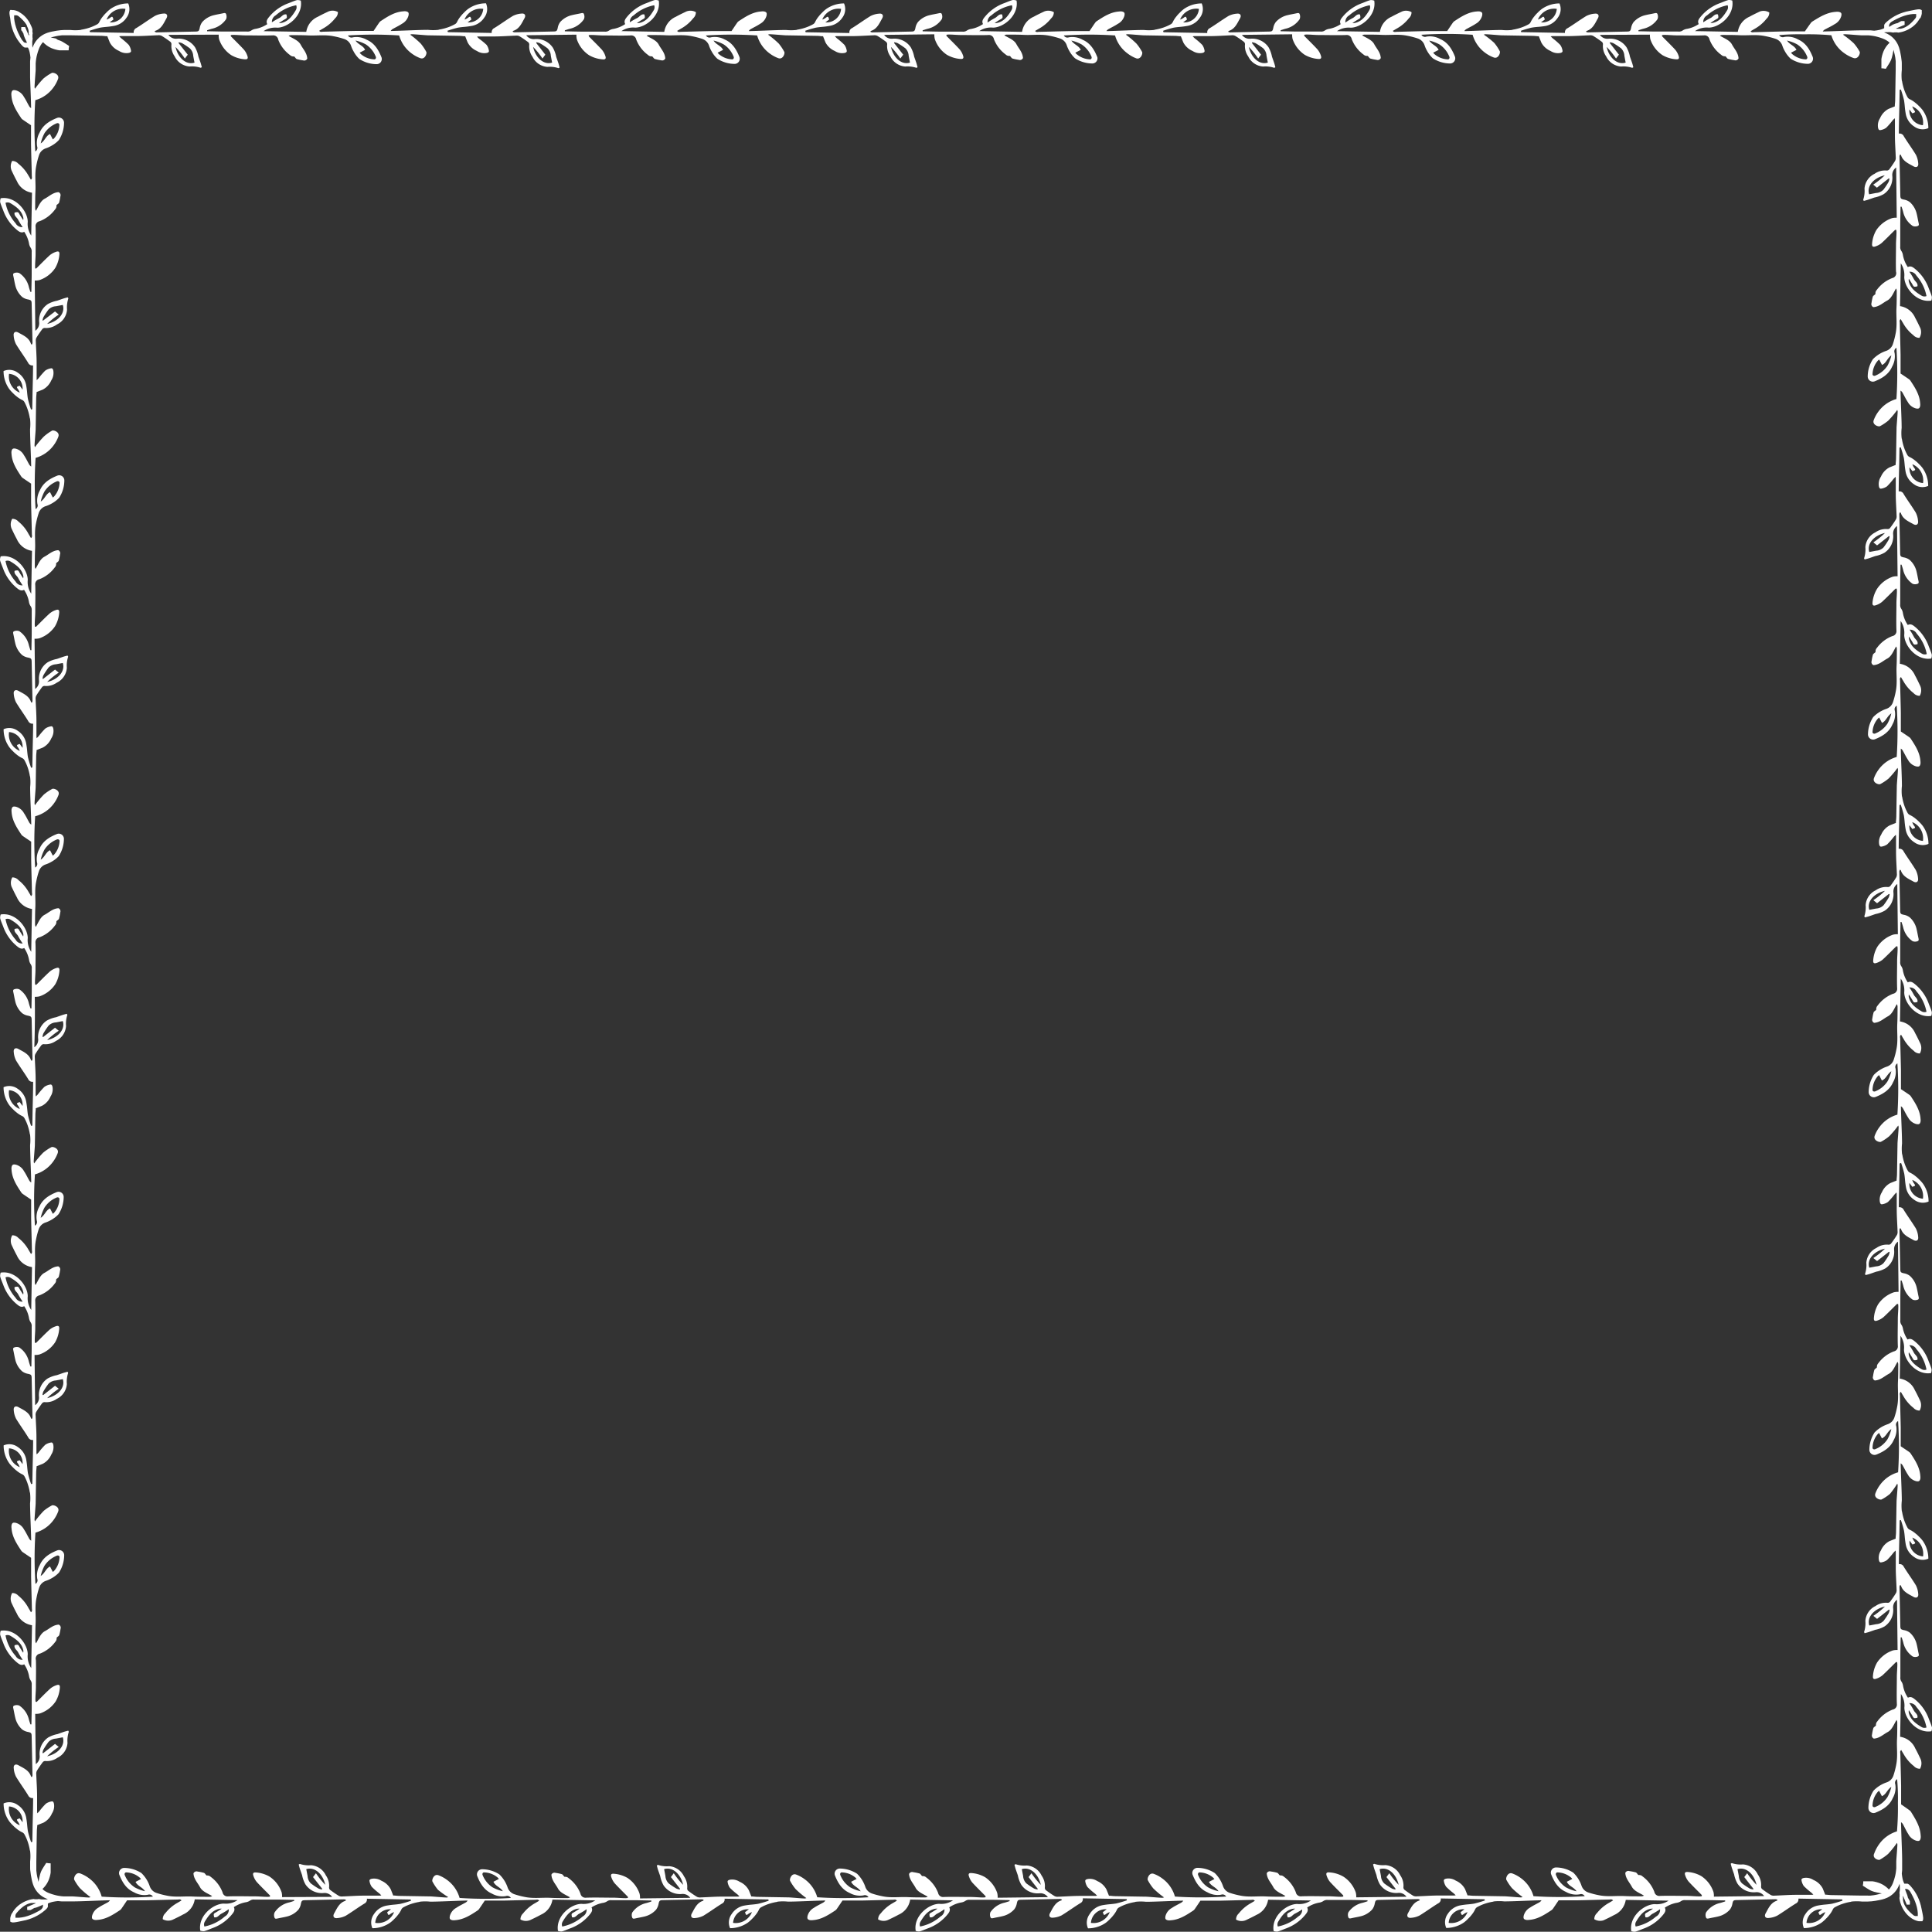 <svg xmlns="http://www.w3.org/2000/svg" viewBox="-0.001 0.034 499.997 499.932" style=""><rect x="-0.001" y="0.034" width="499.997" height="499.932" fill="#333333" stroke="none"/><g><title>Depositphotos_104673594_8_bo</title><g data-name="Layer 2"><path d="M492.81 164.35c0 2.75 3.17 6.73 7 6.11a2.41 2.41 0 0 0 .14-1c-.2-.74-.53-1.44-.8-2.17a11.6 11.6 0 0 0-3.51-5c-.52-.43-1.13-.93-1.91-.51a8.05 8.05 0 0 1-1.26-3.06 2.71 2.71 0 0 0-.39-1.08 1.69 1.69 0 0 1-.31-1.19v-5.49c0-1.6.06-3.2.08-4.8h.26c.14.45.3.89.41 1.34a6 6 0 0 0 2.44 3.61 1.76 1.76 0 0 0 1.32 0c.41-.14.25-.58.18-.93-.16-.72-.27-1.45-.45-2.17a5.84 5.84 0 0 0-1.78-3.06 3.52 3.52 0 0 0-1.53-.66c-.75-.16-.92-.27-.94-1-.07-3.41-.15-6.82-.22-10.23a1.39 1.39 0 0 1 .18-.46c.11.1.2.14.21.19.5 1.59 2 2.19 3.26 2.9.77.42 1.31.05 1.2-.8a5.74 5.74 0 0 0-.6-2.2c-1-1.64-2.13-3.17-3.13-4.79a1.18 1.18 0 0 0-1.28-.69c0-2.42.08-4.78.13-7.15l.07-4v-.18l.32-.08a27.38 27.38 0 0 1 .81 2.75c.09.5.14 1 .19 1.52a21.13 21.13 0 0 0 .28 2.13 4.91 4.91 0 0 0 2.15 3.16 3.68 3.68 0 0 0 3.68.43 8 8 0 0 0-1.45-4.62 9.09 9.09 0 0 0-1-1.11 8 8 0 0 0-.9-.81 6.72 6.72 0 0 0-1.48-.95 1.25 1.25 0 0 1-.54-.48 12 12 0 0 1-.87-1.94 14 14 0 0 1-.52-2c0-.15-.08-.3-.11-.45a12.29 12.29 0 0 1 0-2.64c0-2.5-.26-7.16-.29-9.66a1.53 1.53 0 0 1 .59.66c.43.76.8 1.56 1.29 2.28a3.39 3.39 0 0 0 2.12 1.67c.7.13.93 0 1.08-.63a2.62 2.62 0 0 0 0-.73c-.14-2.19-1.31-4-2.47-5.76a1.67 1.67 0 0 0-.44-.46c-.69-.48-1.4-.95-2.16-1.46v-4.85c-.05-2.74-.14-5.49-.2-8.23 0-.31-.18-.69.24-1 .21.37.4.71.59 1a10.32 10.32 0 0 0 2.67 3.15 2.08 2.08 0 0 0 1.59.7A2.86 2.86 0 0 0 497 85c-.44-.92-.87-1.84-1.37-2.74a5.09 5.09 0 0 0-3.91-3c.07-3.7.13-7.37.2-11.08a5.37 5.37 0 0 1 .9 3.54c0 2.75 3.17 6.73 7 6.11a2.41 2.41 0 0 0 .14-1c-.2-.74-.53-1.44-.8-2.17a11.6 11.6 0 0 0-3.51-5c-.52-.43-1.13-.93-1.91-.51a8.05 8.05 0 0 1-1.26-3.05 2.71 2.71 0 0 0-.39-1.08 1.69 1.69 0 0 1-.31-1.19v-5.5c0-1.6.06-3.2.08-4.8h.26c.14.45.3.89.41 1.34a6 6 0 0 0 2.47 3.64 1.76 1.76 0 0 0 1.32 0c.41-.14.25-.58.18-.93-.16-.72-.27-1.45-.45-2.17a5.83 5.83 0 0 0-1.78-3.06 3.52 3.52 0 0 0-1.53-.66c-.75-.16-.92-.27-.94-1-.07-3.41-.15-6.82-.22-10.23a1.39 1.39 0 0 1 .18-.46c.11.1.2.14.21.19.5 1.59 2 2.19 3.26 2.9.77.42 1.31.05 1.2-.8a5.74 5.74 0 0 0-.6-2.2c-1-1.64-2.13-3.17-3.13-4.79a1.18 1.18 0 0 0-1.28-.69c0-2.42.08-4.78.13-7.15l.07-4v-.18l.32-.08a27.33 27.33 0 0 1 .81 2.75c.09.5.14 1 .19 1.52a21.12 21.12 0 0 0 .28 2.13 4.91 4.91 0 0 0 2.15 3.16 3.68 3.68 0 0 0 3.68.43 8 8 0 0 0-1.45-4.62 9.09 9.09 0 0 0-1-1.11 8 8 0 0 0-.9-.81 6.7 6.7 0 0 0-1.48-.95 1.26 1.26 0 0 1-.54-.48 12 12 0 0 1-.87-1.94 14 14 0 0 1-.52-2c0-.15-.08-.3-.11-.45a12.29 12.29 0 0 1 0-2.64v-.67-.85c0-.31 0-.63-.06-1l-.13-1-.22-1.18-.14-.6-.18-.6-.23-.59-.14-.29-.16-.29-.18-.29-.2-.28-.22-.28-.24-.27-.3-.29-.3-.26-.31-.23-.31-.2-.32-.18-.32-.16-.63-.26.49-.06H489.22l.72.1.34-.05h.67l.32.06.52-.08.53-.12.53-.17.53-.21.52-.25.5-.29.49-.33.46-.37.42-.4.39-.44.34-.47.16-.25.14-.26.2-.13.11-.27.1-.28.08-.29.06-.29V2.65l-.47-.2h-.5l-.58.08-.58.11-1.16.24-.78.17-.76.22-.74.26-.71.31-.69.35-.67.4-.64.45-.62.49-.39.35-.18.19-.15.21-.06.11-.05.12V7.33l-.32.15-.32.12-.32.1-.32.08-.65.12-.66.08-.94-.09h-2.32c-2.6 0-7.45.26-10.05.29a1.58 1.58 0 0 1 .69-.59c.8-.43 1.63-.8 2.37-1.29a3.42 3.42 0 0 0 1.74-2.12c.14-.7 0-.93-.66-1.08a2.8 2.8 0 0 0-.76 0c-2.28.14-4.14 1.31-6 2.46a1.77 1.77 0 0 0-.48.44c-.5.69-1 1.4-1.52 2.16h-4.83c-2.74.05-5.49.14-8.23.2-.31 0-.69.18-1-.24l1-.59a10.32 10.32 0 0 0 3.15-2.67 2.09 2.09 0 0 0 .7-1.59 2.86 2.86 0 0 0-2.42-.27c-.92.44-1.84.87-2.73 1.37a5.09 5.09 0 0 0-3 3.91l-11.08-.2a5.37 5.37 0 0 1 3.54-.9c2.75 0 6.73-3.17 6.11-7a2.41 2.41 0 0 0-1-.14c-.74.2-1.44.53-2.17.8a11.6 11.6 0 0 0-5 3.51c-.43.52-.93 1.13-.51 1.91a8.05 8.05 0 0 1-3.03 1.24 2.71 2.71 0 0 0-1.08.39 1.69 1.69 0 0 1-1.19.31h-5.5c-1.6 0-3.2-.06-4.8-.08v-.26c.45-.14.89-.3 1.34-.41A6 6 0 0 0 428.95 5a1.76 1.76 0 0 0 0-1.32c-.14-.41-.58-.25-.93-.18-.72.16-1.45.27-2.17.45a5.84 5.84 0 0 0-3.06 1.78 3.52 3.52 0 0 0-.66 1.53c-.16.75-.27.92-1 .94l-10.23.22a1.39 1.39 0 0 1-.46-.18c.1-.11.14-.2.19-.21 1.59-.5 2.19-2 2.9-3.26.42-.77.05-1.31-.8-1.2a5.74 5.74 0 0 0-2.2.6c-1.64 1-3.17 2.13-4.79 3.13a1.18 1.18 0 0 0-.74 1.25l-7.15-.13-4-.07h-.18l-.06-.35a27.33 27.33 0 0 1 2.75-.81c.5-.09 1-.14 1.52-.19a21.12 21.12 0 0 0 2.12-.25 4.91 4.91 0 0 0 3.16-2.15 3.68 3.68 0 0 0 .43-3.68A8 8 0 0 0 399 2.37a9.06 9.06 0 0 0-1.11 1 8 8 0 0 0-.81.9 6.72 6.72 0 0 0-.95 1.48 1.25 1.25 0 0 1-.48.54 12 12 0 0 1-1.94.87 14 14 0 0 1-2 .52c-.15 0-.3.08-.45.11a12.28 12.28 0 0 1-2.64 0c-2.5 0-7.16.26-9.66.29a1.53 1.53 0 0 1 .66-.59c.76-.43 1.56-.8 2.28-1.29a3.39 3.39 0 0 0 1.67-2.12c.13-.7 0-.93-.63-1.08a2.62 2.62 0 0 0-.73 0c-2.19.14-4 1.31-5.76 2.47a1.67 1.67 0 0 0-.46.44c-.48.69-.95 1.4-1.46 2.16h-4.85c-2.74.05-5.49.14-8.23.2-.31 0-.69.18-1-.24l1-.59a10.32 10.32 0 0 0 3.15-2.67 2.09 2.09 0 0 0 .7-1.59 2.86 2.86 0 0 0-2.44-.18c-.92.44-1.84.87-2.74 1.37a5.09 5.09 0 0 0-3 3.91L346 8.1a5.37 5.37 0 0 1 3.54-.9c2.75 0 6.73-3.17 6.11-7a2.41 2.41 0 0 0-1-.14c-.74.2-1.44.53-2.17.8a11.6 11.6 0 0 0-5 3.51c-.43.52-.93 1.13-.51 1.91A8.05 8.05 0 0 1 344 7.5a2.71 2.71 0 0 0-1.08.39 1.69 1.69 0 0 1-1.19.31h-5.5c-1.6 0-3.2-.06-4.8-.08v-.26c.45-.14.89-.3 1.34-.41A6 6 0 0 0 336.34 5a1.76 1.76 0 0 0 0-1.32c-.14-.41-.58-.25-.93-.18-.72.16-1.45.27-2.17.45a5.83 5.83 0 0 0-3.06 1.78 3.52 3.52 0 0 0-.66 1.53c-.16.75-.27.92-1 .94l-10.23.22a1.39 1.39 0 0 1-.46-.18c.1-.11.14-.2.19-.21 1.59-.5 2.19-2 2.9-3.26.42-.77.05-1.31-.8-1.2a5.74 5.74 0 0 0-2.2.6c-1.64 1-3.17 2.13-4.79 3.13a1.18 1.18 0 0 0-.69 1.28l-7.15-.13-4-.07h-.18L301 8a27.36 27.36 0 0 1 2.75-.81c.5-.09 1-.14 1.52-.19a21.12 21.12 0 0 0 2.13-.28 4.91 4.91 0 0 0 3.16-2.15A3.68 3.68 0 0 0 311 .92a8 8 0 0 0-4.62 1.45 9.07 9.07 0 0 0-1.11 1 7.92 7.92 0 0 0-.81.9 6.69 6.69 0 0 0-.95 1.48 1.25 1.25 0 0 1-.48.54 12 12 0 0 1-1.94.87 14 14 0 0 1-2 .52c-.15 0-.3.08-.45.11a12.28 12.28 0 0 1-2.64 0c-2.5 0-7.16.26-9.66.29a1.53 1.53 0 0 1 .66-.58c.76-.43 1.56-.8 2.28-1.29A3.39 3.39 0 0 0 291 4.09c.13-.7 0-.93-.63-1.08a2.62 2.62 0 0 0-.73 0c-2.19.14-4 1.31-5.76 2.47a1.66 1.66 0 0 0-.46.44c-.48.69-.95 1.4-1.46 2.16h-4.85c-2.74.05-5.49.14-8.23.2-.31 0-.69.18-1-.24l1-.59a10.32 10.32 0 0 0 3.15-2.67 2.09 2.09 0 0 0 .7-1.59 2.86 2.86 0 0 0-2.48-.19c-.92.44-1.84.87-2.74 1.37a5.09 5.09 0 0 0-3 3.91l-11.08-.2a5.37 5.37 0 0 1 3.54-.9c2.75 0 6.73-3.17 6.11-7a2.41 2.41 0 0 0-1-.14c-.74.2-1.44.53-2.17.8a11.6 11.6 0 0 0-5 3.51c-.43.52-.93 1.13-.51 1.91a8 8 0 0 1-3.05 1.26 2.71 2.71 0 0 0-1.08.39 1.69 1.69 0 0 1-1.19.31h-5.5c-1.6 0-3.2-.06-4.8-.08v-.26c.45-.14.89-.3 1.34-.41A6 6 0 0 0 243.73 5a1.76 1.76 0 0 0 0-1.32c-.14-.41-.58-.25-.93-.18-.72.16-1.45.27-2.17.45a5.83 5.83 0 0 0-3.06 1.78 3.52 3.52 0 0 0-.66 1.53c-.16.75-.27.92-1 .94l-10.23.22a1.39 1.39 0 0 1-.46-.18c.1-.11.14-.2.19-.21 1.59-.5 2.19-2 2.9-3.26.42-.77.05-1.31-.8-1.2a5.74 5.74 0 0 0-2.2.6c-1.64 1-3.17 2.13-4.79 3.13a1.18 1.18 0 0 0-.69 1.28l-7.15-.13-4-.07h-.18l-.11-.38a27.35 27.35 0 0 1 2.75-.81c.5-.09 1-.14 1.52-.19a21.13 21.13 0 0 0 2.13-.28A4.91 4.91 0 0 0 218 4.6a3.67 3.67 0 0 0 .43-3.68 8 8 0 0 0-4.62 1.45 9 9 0 0 0-1.11 1 8 8 0 0 0-.81.9 6.72 6.72 0 0 0-.95 1.48 1.25 1.25 0 0 1-.48.54 12 12 0 0 1-1.94.87 14 14 0 0 1-2 .52c-.15 0-.3.08-.45.11a12.28 12.28 0 0 1-2.64 0c-2.5 0-7.16.26-9.66.29a1.52 1.52 0 0 1 .66-.59c.76-.43 1.56-.8 2.28-1.29a3.39 3.39 0 0 0 1.67-2.12c.13-.7 0-.93-.63-1.08a2.62 2.62 0 0 0-.75 0c-2.19.14-4 1.31-5.76 2.47a1.66 1.66 0 0 0-.46.44c-.48.69-.95 1.4-1.46 2.16h-4.85c-2.74.05-5.49.14-8.23.2-.31 0-.69.18-1-.24l1-.59a10.32 10.32 0 0 0 3.15-2.67 2.09 2.09 0 0 0 .7-1.59 2.86 2.86 0 0 0-2.45-.18c-.92.44-1.84.87-2.73 1.37a5.09 5.09 0 0 0-3 3.91l-11.08-.2a5.37 5.37 0 0 1 3.54-.9c2.75 0 6.73-3.17 6.11-7a2.41 2.41 0 0 0-1-.14c-.74.2-1.44.53-2.17.8a11.6 11.6 0 0 0-5 3.51c-.43.52-.93 1.13-.51 1.91a8.05 8.05 0 0 1-3.06 1.26 2.71 2.71 0 0 0-1.08.39 1.69 1.69 0 0 1-1.19.31h-5.49c-1.6 0-3.2-.06-4.8-.08v-.26c.45-.14.89-.3 1.34-.41a6 6 0 0 0 3.6-2.47 1.76 1.76 0 0 0 0-1.32c-.14-.41-.58-.25-.93-.18-.72.16-1.45.27-2.17.45A5.84 5.84 0 0 0 145 5.71a3.52 3.52 0 0 0-.66 1.53c-.16.75-.27.92-1 .94l-10.23.22a1.39 1.39 0 0 1-.46-.18c.1-.11.14-.2.19-.21 1.59-.5 2.19-2 2.9-3.26.42-.77.05-1.31-.8-1.2a5.74 5.74 0 0 0-2.2.6c-1.64 1-3.17 2.13-4.79 3.13a1.18 1.18 0 0 0-.69 1.28l-7.15-.13-4-.07h-.18l-.15-.36a27.37 27.37 0 0 1 2.75-.81c.5-.09 1-.14 1.52-.19a21.14 21.14 0 0 0 2.13-.28 4.91 4.91 0 0 0 3.16-2.15 3.68 3.68 0 0 0 .43-3.68 8 8 0 0 0-4.62 1.45 9.09 9.09 0 0 0-1.11 1 8 8 0 0 0-.81.9 6.72 6.72 0 0 0-.95 1.48 1.25 1.25 0 0 1-.48.54 12 12 0 0 1-1.94.87 14 14 0 0 1-2 .52c-.15 0-.3.08-.45.11a12.29 12.29 0 0 1-2.64 0c-2.5 0-7.16.26-9.66.29a1.53 1.53 0 0 1 .66-.59c.76-.43 1.56-.8 2.28-1.29a3.39 3.39 0 0 0 1.67-2.12c.13-.7 0-.93-.63-1.08a2.62 2.62 0 0 0-.73 0c-2.19.14-4 1.31-5.76 2.47a1.67 1.67 0 0 0-.46.44c-.48.69-.95 1.4-1.46 2.16h-4.85c-2.74.05-5.49.14-8.23.2-.31 0-.69.18-1-.24l1-.59a10.32 10.32 0 0 0 3.15-2.67 2.08 2.08 0 0 0 .7-1.59A2.86 2.86 0 0 0 85 3c-.92.44-1.84.87-2.74 1.37a5.09 5.09 0 0 0-3 3.91L68.2 8.1a5.37 5.37 0 0 1 3.54-.9c2.75 0 6.73-3.17 6.11-7a2.41 2.41 0 0 0-1-.14c-.74.2-1.44.53-2.17.8a11.6 11.6 0 0 0-5 3.51c-.43.52-.93 1.13-.51 1.91a8.05 8.05 0 0 1-3 1.22 2.71 2.71 0 0 0-1.08.39 1.69 1.69 0 0 1-1.19.31h-5.5c-1.6 0-3.2-.06-4.8-.08v-.26c.45-.14.89-.3 1.34-.41A6 6 0 0 0 58.51 5a1.76 1.76 0 0 0 0-1.32c-.14-.41-.58-.25-.93-.18-.72.16-1.45.27-2.17.45a5.83 5.83 0 0 0-3.06 1.78 3.52 3.52 0 0 0-.66 1.53c-.16.75-.27.92-1 .94l-10.23.22a1.39 1.39 0 0 1-.46-.2c.1-.11.14-.2.19-.21 1.59-.5 2.19-2 2.9-3.26.42-.77.05-1.31-.8-1.2a5.74 5.74 0 0 0-2.2.6c-1.64 1-3.17 2.13-4.79 3.13a1.18 1.18 0 0 0-.69 1.28l-7.15-.13-4-.07h-.18l-.1-.36a27.33 27.33 0 0 1 2.75-.81c.5-.09 1-.14 1.52-.19a21.14 21.14 0 0 0 2.13-.28 4.91 4.91 0 0 0 3.17-2.12 3.68 3.68 0 0 0 .43-3.68 8 8 0 0 0-4.62 1.45 9.09 9.09 0 0 0-1.11 1 8 8 0 0 0-.81.9 6.7 6.7 0 0 0-.95 1.48 1.26 1.26 0 0 1-.48.54 12 12 0 0 1-1.94.87 14 14 0 0 1-2 .52c-.15 0-.3.08-.45.11a12.29 12.29 0 0 1-2.64 0h-1.52l-1 .06-1 .13-1.18.22-.6.14-.6.18-.59.23-.29.14-.29.16-.29.18-.28.2-.28.22-.27.24-.29.3-.26.3-.23.31-.2.31-.18.32-.16.32-.26.63-.06-.49V10.75l.1-.72-.05-.34V9l.06-.32-.08-.52.02-.52-.17-.53L8 6.59l-.25-.52-.29-.5-.33-.49-.37-.46-.4-.42-.44-.39-.47-.34-.25-.16-.2-.14L4.7 3l-.27-.11-.28-.1-.29-.08-.29-.06h-.3L3 2.61h-.35l-.2.47v.5l.08.58.11.58.14 1.16.17.78.22.76.26.74.31.71.35.69.4.67.45.64.49.62.35.39.19.18.21.15.11.06.12.05H7.23l.15.32.12.32.1.32.08.32.12.65.08.66-.09.94v4.24c.08 2.53.24 6 .26 7.91a1.53 1.53 0 0 1-.59-.66c-.43-.76-.8-1.56-1.29-2.28a3.4 3.4 0 0 0-2.12-1.68c-.7-.13-.94 0-1.09.64a2.62 2.62 0 0 0 0 .73c.14 2.2 1.31 4 2.47 5.76a1.66 1.66 0 0 0 .44.46c.7.48 1.4.95 2.16 1.46v4.85c.05 2.75.14 5.49.2 8.24 0 .31.18.69-.24 1-.21-.37-.4-.71-.59-1a10.33 10.33 0 0 0-2.67-3.15 2.09 2.09 0 0 0-1.59-.7A2.86 2.86 0 0 0 3 44.17c.44.92.87 1.84 1.37 2.74a5.09 5.09 0 0 0 3.91 3c-.07 3.7-.13 7.38-.2 11.09a5.37 5.37 0 0 1-.9-3.55c0-2.75-3.17-6.73-7-6.11a2.41 2.41 0 0 0-.14 1c.2.74.53 1.45.8 2.17a11.61 11.61 0 0 0 3.51 5c.52.43 1.13.93 1.91.51A8.06 8.06 0 0 1 7.5 63a2.72 2.72 0 0 0 .39 1.08 1.69 1.69 0 0 1 .31 1.19v5.5c0 1.6-.06 3.2-.08 4.8h-.26c-.14-.45-.3-.89-.41-1.34A6 6 0 0 0 5 70.71a1.76 1.76 0 0 0-1.33 0c-.41.14-.25.58-.18.93.16.72.27 1.46.45 2.17a5.84 5.84 0 0 0 1.78 3.06 3.52 3.52 0 0 0 1.53.66c.75.16.92.27.94 1 .07 3.41.15 6.83.22 10.24a1.39 1.39 0 0 1-.18.46C8.11 89.14 8 89.1 8 89c-.5-1.59-2-2.19-3.26-2.9-.77-.42-1.31-.05-1.2.81a5.74 5.74 0 0 0 .6 2.2c1 1.64 2.13 3.17 3.13 4.8a1.18 1.18 0 0 0 1.28.69c0 2.42-.08 4.78-.13 7.16l-.07 4v.18l-.32.08a27.36 27.36 0 0 1-.81-2.76c-.09-.5-.14-1-.19-1.52a21.12 21.12 0 0 0-.28-2.13 4.91 4.91 0 0 0-2.15-3.12 3.68 3.68 0 0 0-3.68-.43 8 8 0 0 0 1.45 4.62 9.06 9.06 0 0 0 1 1.11 8 8 0 0 0 .9.81 6.73 6.73 0 0 0 1.48.95 1.25 1.25 0 0 1 .54.48 12 12 0 0 1 .86 1.97 14 14 0 0 1 .52 2c0 .15.08.3.11.45a12.29 12.29 0 0 1 0 2.65c0 2.5.26 7.16.29 9.67a1.53 1.53 0 0 1-.59-.66c-.43-.76-.8-1.56-1.29-2.28a3.4 3.4 0 0 0-2.12-1.68c-.7-.13-.94 0-1.09.64a2.62 2.62 0 0 0 0 .73c.14 2.2 1.31 4 2.47 5.76a1.67 1.67 0 0 0 .44.46c.7.48 1.4.95 2.16 1.46v4.85c.05 2.75.14 5.49.2 8.24 0 .31.18.69-.24 1-.21-.37-.4-.71-.59-1A10.33 10.33 0 0 0 4.75 135a2.09 2.09 0 0 0-1.59-.7 2.86 2.86 0 0 0-.16 2.55c.44.92.87 1.84 1.37 2.74a5.09 5.09 0 0 0 3.91 3c-.07 3.7-.13 7.38-.2 11.09a5.37 5.37 0 0 1-.9-3.55c0-2.75-3.17-6.73-7-6.11A2.42 2.42 0 0 0 0 145c.2.74.53 1.45.8 2.17a11.61 11.61 0 0 0 3.51 5c.52.43 1.13.93 1.91.51a8.06 8.06 0 0 1 1.26 3.06 2.71 2.71 0 0 0 .39 1.08 1.69 1.69 0 0 1 .34 1.18v5.5c0 1.6-.06 3.2-.08 4.8h-.26c-.14-.45-.3-.89-.41-1.34A6 6 0 0 0 5 163.39a1.76 1.76 0 0 0-1.33 0c-.41.14-.25.58-.18.93.16.72.27 1.45.45 2.17a5.84 5.84 0 0 0 1.78 3.06 3.52 3.52 0 0 0 1.53.66c.75.16.92.27.94 1 .07 3.41.15 6.83.22 10.24a1.39 1.39 0 0 1-.18.46c-.11-.1-.2-.14-.21-.19-.5-1.59-2-2.19-3.26-2.9-.77-.42-1.31-.05-1.2.8a5.75 5.75 0 0 0 .6 2.2c1 1.64 2.13 3.17 3.13 4.8a1.18 1.18 0 0 0 1.28.69c0 2.42-.08 4.78-.13 7.16l-.07 4v.18l-.32.08a27.39 27.39 0 0 1-.82-2.73c-.09-.5-.14-1-.19-1.52a21.12 21.12 0 0 0-.28-2.13 4.91 4.91 0 0 0-2.15-3.17 3.68 3.68 0 0 0-3.68-.43 8 8 0 0 0 1.45 4.62 9.07 9.07 0 0 0 1 1.11 7.93 7.93 0 0 0 .9.81 6.7 6.7 0 0 0 1.48.95 1.25 1.25 0 0 1 .54.48 12 12 0 0 1 .87 1.94 14 14 0 0 1 .52 2c0 .15.08.3.11.45a12.29 12.29 0 0 1 0 2.65c0 2.5.26 7.16.29 9.67a1.53 1.53 0 0 1-.59-.66c-.43-.76-.8-1.56-1.29-2.28a3.4 3.4 0 0 0-2.12-1.68c-.7-.13-.94 0-1.09.64a2.62 2.62 0 0 0 0 .73c.14 2.2 1.31 4 2.47 5.76a1.67 1.67 0 0 0 .44.46c.7.48 1.4.95 2.16 1.46v4.85c.05 2.75.14 5.49.2 8.24 0 .31.18.69-.24 1-.21-.37-.4-.71-.59-1a10.32 10.32 0 0 0-2.67-3.15 2.09 2.09 0 0 0-1.59-.7 2.86 2.86 0 0 0-.18 2.43c.44.92.87 1.84 1.37 2.74a5.09 5.09 0 0 0 3.91 3c-.07 3.7-.13 7.38-.2 11.09a5.37 5.37 0 0 1-.9-3.55c0-2.75-3.17-6.73-7-6.11a2.41 2.41 0 0 0-.14 1c.2.74.53 1.45.8 2.17a11.61 11.61 0 0 0 3.51 5c.52.43 1.13.93 1.91.51a8.06 8.06 0 0 1 1.26 3.06 2.71 2.71 0 0 0 .39 1.08 1.69 1.69 0 0 1 .31 1.19v5.5c0 1.6-.06 3.2-.08 4.8h-.26c-.14-.45-.3-.89-.41-1.34a6 6 0 0 0-2.47-3.6 1.76 1.76 0 0 0-1.33 0c-.41.14-.25.58-.18.93.16.72.27 1.46.45 2.17a5.84 5.84 0 0 0 1.78 3.06 3.52 3.52 0 0 0 1.53.66c.75.16.92.27.94 1 .07 3.41.15 6.83.22 10.24a1.39 1.39 0 0 1-.18.46c-.11-.1-.2-.14-.21-.19-.5-1.59-2-2.19-3.26-2.9-.77-.42-1.31-.05-1.2.8a5.75 5.75 0 0 0 .6 2.2c1 1.64 2.13 3.17 3.13 4.8a1.18 1.18 0 0 0 1.28.69c0 2.42-.08 4.78-.13 7.16l-.07 4v.18l-.32.08a27.37 27.37 0 0 1-.81-2.76c-.09-.5-.14-1-.19-1.52a21.13 21.13 0 0 0-.3-2.13 4.91 4.91 0 0 0-2.15-3.17 3.68 3.68 0 0 0-3.68-.43 8 8 0 0 0 1.45 4.6 9 9 0 0 0 1 1.11 8 8 0 0 0 .9.81 6.73 6.73 0 0 0 1.48.95 1.25 1.25 0 0 1 .54.48 12 12 0 0 1 .87 1.94 14.05 14.05 0 0 1 .52 2c0 .15.08.3.11.45a12.29 12.29 0 0 1 0 2.65c0 2.5.26 7.16.29 9.67a1.53 1.53 0 0 1-.59-.66c-.43-.76-.8-1.56-1.29-2.28a3.4 3.4 0 0 0-2.12-1.68c-.7-.13-.94 0-1.09.64a2.62 2.62 0 0 0 0 .73c.14 2.2 1.31 4 2.47 5.76a1.66 1.66 0 0 0 .44.46c.7.48 1.4.95 2.16 1.46v4.85c.05 2.75.14 5.49.2 8.23 0 .31.18.69-.24 1-.21-.37-.4-.71-.59-1a10.33 10.33 0 0 0-2.67-3.15 2.09 2.09 0 0 0-1.59-.7 2.86 2.86 0 0 0-.17 2.5c.44.92.87 1.84 1.37 2.74a5.09 5.09 0 0 0 3.91 3c-.07 3.7-.13 7.38-.2 11.09a5.37 5.37 0 0 1-.9-3.55c0-2.75-3.17-6.73-7-6.11a2.41 2.41 0 0 0-.14 1c.2.74.53 1.45.8 2.17a11.61 11.61 0 0 0 3.51 5c.52.43 1.13.93 1.91.51a8.06 8.06 0 0 1 1.24 3.03 2.72 2.72 0 0 0 .39 1.08 1.69 1.69 0 0 1 .31 1.19v5.5c0 1.6-.06 3.2-.08 4.8h-.26c-.14-.45-.3-.89-.41-1.34A6 6 0 0 0 5 348.76a1.76 1.76 0 0 0-1.33 0c-.41.14-.25.58-.18.93.16.72.27 1.46.45 2.17a5.84 5.84 0 0 0 1.78 3.06 3.52 3.52 0 0 0 1.53.66c.75.16.92.27.94 1 .07 3.41.15 6.83.22 10.24a1.39 1.39 0 0 1-.18.46c-.11-.1-.2-.14-.21-.19-.5-1.59-2-2.19-3.26-2.9-.77-.42-1.31-.05-1.2.81a5.75 5.75 0 0 0 .6 2.2c1 1.64 2.13 3.17 3.13 4.8a1.18 1.18 0 0 0 1.28.69c0 2.42-.08 4.78-.13 7.16l-.07 4v.18l-.32.08a27.39 27.39 0 0 1-.81-2.76c-.09-.5-.14-1-.19-1.52a21.14 21.14 0 0 0-.28-2.13 4.91 4.91 0 0 0-2.15-3.17 3.68 3.68 0 0 0-3.68-.43 8 8 0 0 0 1.45 4.62 9.09 9.09 0 0 0 1 1.11 8 8 0 0 0 .9.81 6.73 6.73 0 0 0 1.48.95 1.25 1.25 0 0 1 .54.48 12 12 0 0 1 .84 1.93 14.05 14.05 0 0 1 .52 2c0 .15.08.3.11.45a12.29 12.29 0 0 1 0 2.65c0 2.5.26 7.16.29 9.66a1.53 1.53 0 0 1-.59-.66c-.43-.76-.8-1.56-1.29-2.28a3.39 3.39 0 0 0-2.12-1.68c-.7-.13-.94 0-1.09.64a2.62 2.62 0 0 0 0 .73c.14 2.2 1.31 4 2.47 5.76a1.67 1.67 0 0 0 .44.46c.7.48 1.4.95 2.16 1.46v4.85c.05 2.75.14 5.49.2 8.24 0 .31.18.69-.24 1-.21-.37-.4-.71-.59-1A10.32 10.32 0 0 0 4.75 413a2.09 2.09 0 0 0-1.59-.7 2.86 2.86 0 0 0-.16 2.6c.44.92.87 1.84 1.37 2.74a5.09 5.09 0 0 0 3.91 3c-.07 3.7-.13 7.38-.2 11.09a5.37 5.37 0 0 1-.9-3.55c0-2.75-3.17-6.73-7-6.11a2.41 2.41 0 0 0-.14 1c.2.74.53 1.45.8 2.17a11.61 11.61 0 0 0 3.51 5c.52.43 1.13.93 1.91.51a8.06 8.06 0 0 1 1.26 3.06 2.71 2.71 0 0 0 .39 1.08 1.69 1.69 0 0 1 .3 1.11v5.5c0 1.6-.06 3.2-.08 4.8h-.26c-.14-.45-.3-.89-.41-1.34A6 6 0 0 0 5 441.44a1.76 1.76 0 0 0-1.33 0c-.41.14-.25.58-.18.93.16.72.27 1.45.45 2.17a5.84 5.84 0 0 0 1.78 3.06 3.52 3.52 0 0 0 1.53.66c.75.16.92.27.94 1 .07 3.41.15 6.83.22 10.24a1.39 1.39 0 0 1-.18.46c-.11-.1-.2-.14-.21-.19-.5-1.59-2-2.19-3.26-2.9-.77-.42-1.31-.05-1.2.8a5.75 5.75 0 0 0 .6 2.2c1 1.64 2.13 3.17 3.13 4.8a1.18 1.18 0 0 0 1.28.69c0 2.42-.08 4.78-.13 7.16l-.07 4v.18l-.32.08a27.36 27.36 0 0 1-.82-2.78c-.09-.5-.14-1-.19-1.52a21.13 21.13 0 0 0-.28-2.13 4.91 4.91 0 0 0-2.15-3.17 3.68 3.68 0 0 0-3.68-.43 8 8 0 0 0 1.45 4.62 9.09 9.09 0 0 0 1 1.11 8 8 0 0 0 .9.81 6.7 6.7 0 0 0 1.48.95 1.26 1.26 0 0 1 .54.48 12 12 0 0 1 .87 1.94 14 14 0 0 1 .52 2c0 .15.08.3.11.45a12.29 12.29 0 0 1 0 2.65v1.52c0 .31 0 .63.06 1l.13 1 .22 1.18.14.6.18.6.23.6.14.29.16.29.18.29.2.28.22.28.24.27.3.29.3.26.31.23.31.2.32.18.32.16.63.26-.5.06H10.75l-.72-.1-.34.05H9.01l-.32-.06-.52.08-.53.12-.53.17-.53.21-.52.25-.5.29-.49.33-.46.37-.43.41-.39.44-.34.47-.16.25-.14.26-.15.16-.11.27-.1.28-.08.29-.06.29V497.35l.47.2h.5l.58-.08.58-.11 1.16-.24.78-.17.76-.22.74-.26.71-.31.69-.35.67-.4.65-.45.62-.49.39-.35.18-.19.15-.21.06-.11.05-.12V492.67l.32-.15.32-.12.32-.1.33-.08.65-.12.66-.08.94.09h2.86c2.5 0 7.16-.26 9.66-.29a1.52 1.52 0 0 1-.66.59c-.76.43-1.56.8-2.28 1.29a3.4 3.4 0 0 0-1.67 2.12c-.13.7 0 .93.64 1.08a2.62 2.62 0 0 0 .73 0c2.19-.14 4-1.31 5.76-2.47a1.66 1.66 0 0 0 .46-.44c.48-.69.95-1.4 1.46-2.16h4.85c2.74-.05 5.49-.14 8.23-.2.31 0 .69-.18 1 .24l-1 .59a10.32 10.32 0 0 0-3.15 2.67 2.09 2.09 0 0 0-.7 1.59 2.86 2.86 0 0 0 2.55.14c.92-.44 1.84-.87 2.73-1.37a5.09 5.09 0 0 0 3-3.91l11.08.2a5.37 5.37 0 0 1-3.54.9c-2.75 0-6.73 3.17-6.11 7a2.41 2.41 0 0 0 1 .14c.74-.2 1.44-.53 2.17-.8a11.6 11.6 0 0 0 5-3.51c.43-.52.93-1.13.51-1.91a8.05 8.05 0 0 1 3.05-1.26 2.71 2.71 0 0 0 1.08-.39 1.69 1.69 0 0 1 1.19-.31h5.5c1.6 0 3.2.06 4.8.08v.26c-.45.14-.89.3-1.34.41a6 6 0 0 0-3.74 2.61 1.76 1.76 0 0 0 0 1.32c.14.41.58.25.93.18.72-.16 1.45-.27 2.17-.45a5.84 5.84 0 0 0 3.06-1.78 3.52 3.52 0 0 0 .66-1.53c.16-.75.27-.92 1-.94l10.23-.22a1.39 1.39 0 0 1 .46.18c-.1.11-.14.2-.19.21-1.59.5-2.19 2-2.9 3.26-.42.77-.05 1.31.8 1.2a5.74 5.74 0 0 0 2.2-.6c1.64-1 3.17-2.13 4.79-3.13a1.18 1.18 0 0 0 .69-1.28l7.15.13 4 .07h.18l.08.32a27.32 27.32 0 0 1-2.75.81c-.5.09-1 .14-1.52.19a21.11 21.11 0 0 0-2.13.28 4.91 4.91 0 0 0-3.16 2.15 3.68 3.68 0 0 0-.43 3.68 8 8 0 0 0 4.62-1.45 9 9 0 0 0 1.11-1 8 8 0 0 0 .81-.9 6.72 6.72 0 0 0 .95-1.48 1.25 1.25 0 0 1 .48-.54 12 12 0 0 1 1.94-.87 14 14 0 0 1 2-.52c.15 0 .3-.08.45-.11a12.28 12.28 0 0 1 2.64 0c2.5 0 7.16-.26 9.66-.29a1.53 1.53 0 0 1-.66.59c-.76.43-1.56.8-2.28 1.29a3.39 3.39 0 0 0-1.67 2.12c-.13.7 0 .93.63 1.08a2.62 2.62 0 0 0 .73 0c2.19-.14 4-1.31 5.76-2.47a1.67 1.67 0 0 0 .46-.44c.48-.69.95-1.4 1.46-2.16h4.85c2.74-.05 5.49-.14 8.23-.2.31 0 .69-.18 1 .24l-1 .59a10.32 10.32 0 0 0-3.15 2.67 2.09 2.09 0 0 0-.7 1.59 2.86 2.86 0 0 0 2.55.14c.92-.44 1.84-.87 2.73-1.37a5.09 5.09 0 0 0 3-3.91l11.08.2a5.37 5.37 0 0 1-3.54.9c-2.75 0-6.73 3.17-6.11 7a2.41 2.41 0 0 0 1 .14c.74-.2 1.44-.53 2.17-.8a11.6 11.6 0 0 0 5-3.51c.43-.52.93-1.13.51-1.91a8.05 8.05 0 0 1 2.92-1.17 2.71 2.71 0 0 0 1.08-.39 1.69 1.69 0 0 1 1.19-.31h5.5c1.6 0 3.2.06 4.8.08v.26c-.45.14-.89.3-1.34.41a6 6 0 0 0-3.61 2.44 1.76 1.76 0 0 0 0 1.32c.14.41.58.25.93.18.72-.16 1.45-.27 2.17-.45a5.83 5.83 0 0 0 3.06-1.78 3.52 3.52 0 0 0 .66-1.53c.16-.75.27-.92 1-.94l10.23-.22a1.39 1.39 0 0 1 .46.18c-.1.11-.14.2-.19.21-1.59.5-2.19 2-2.9 3.26-.42.77-.05 1.31.8 1.2a5.74 5.74 0 0 0 2.2-.6c1.64-1 3.17-2.13 4.79-3.13a1.18 1.18 0 0 0 .69-1.28l7.15.13 4 .07h.18l.08.32a27.37 27.37 0 0 1-2.75.81c-.5.09-1 .14-1.52.19a21.1 21.1 0 0 0-2.13.28 4.91 4.91 0 0 0-3.16 2.15 3.68 3.68 0 0 0-.43 3.68 8 8 0 0 0 4.62-1.45 9.07 9.07 0 0 0 1.11-1 7.92 7.92 0 0 0 .81-.9 6.69 6.69 0 0 0 .95-1.48 1.25 1.25 0 0 1 .48-.54 12 12 0 0 1 1.94-.87 14 14 0 0 1 2-.52c.15 0 .3-.08.45-.11a12.28 12.28 0 0 1 2.64 0c2.5 0 7.16-.26 9.66-.29a1.53 1.53 0 0 1-.66.59c-.76.43-1.56.8-2.28 1.29a3.39 3.39 0 0 0-1.67 2.12c-.13.7 0 .93.63 1.08a2.62 2.62 0 0 0 .73 0c2.19-.14 4-1.31 5.76-2.47a1.67 1.67 0 0 0 .46-.44c.48-.69.95-1.4 1.46-2.16h4.85c2.74-.05 5.49-.14 8.23-.2.31 0 .69-.18 1 .24l-1 .59a10.31 10.31 0 0 0-3.15 2.67 2.09 2.09 0 0 0-.7 1.59 2.86 2.86 0 0 0 2.55.14c.92-.44 1.84-.87 2.74-1.37a5.09 5.09 0 0 0 3-3.91l11.08.2a5.37 5.37 0 0 1-3.54.9c-2.75 0-6.73 3.17-6.11 7a2.41 2.41 0 0 0 1 .14c.74-.2 1.44-.53 2.17-.8a11.6 11.6 0 0 0 5-3.51c.43-.52.93-1.13.51-1.91a8.05 8.05 0 0 1 3.05-1.26 2.71 2.71 0 0 0 1.08-.39 1.69 1.69 0 0 1 1.19-.31h5.5c1.6 0 3.2.06 4.8.08v.26c-.45.14-.89.3-1.34.41a6 6 0 0 0-3.61 2.44 1.76 1.76 0 0 0 0 1.32c.14.41.58.25.93.18.72-.16 1.45-.27 2.17-.45a5.83 5.83 0 0 0 3.06-1.78 3.52 3.52 0 0 0 .66-1.53c.16-.75.27-.92 1-.94l10.23-.22a1.39 1.39 0 0 1 .46.18c-.1.11-.14.2-.19.21-1.59.5-2.19 2-2.9 3.26-.42.77-.05 1.31.8 1.2a5.74 5.74 0 0 0 2.2-.6c1.64-1 3.17-2.13 4.79-3.13a1.18 1.18 0 0 0 .69-1.28l7.15.13 4 .07h.18l.08.32a27.34 27.34 0 0 1-2.75.81c-.5.09-1 .14-1.52.19a21.11 21.11 0 0 0-2.13.28 4.91 4.91 0 0 0-3.24 2.29 3.67 3.67 0 0 0-.43 3.68 8 8 0 0 0 4.62-1.45 9 9 0 0 0 1.11-1 8 8 0 0 0 .81-.9 6.72 6.72 0 0 0 .95-1.48 1.25 1.25 0 0 1 .48-.54 12 12 0 0 1 1.94-.87 14 14 0 0 1 2-.52c.15 0 .3-.08.45-.11a12.28 12.28 0 0 1 2.64 0c2.5 0 7.16-.26 9.66-.29a1.52 1.52 0 0 1-.66.59c-.76.43-1.56.8-2.28 1.29a3.39 3.39 0 0 0-1.67 2.12c-.13.7 0 .93.63 1.08a2.62 2.62 0 0 0 .73 0c2.19-.14 4-1.31 5.76-2.47a1.66 1.66 0 0 0 .46-.44c.48-.69.95-1.4 1.46-2.16h4.85c2.74-.05 5.49-.14 8.23-.2.31 0 .69-.18 1 .24l-1 .59a10.32 10.32 0 0 0-3.15 2.67 2.09 2.09 0 0 0-.7 1.59 2.86 2.86 0 0 0 2.55.14c.92-.44 1.84-.87 2.74-1.37a5.09 5.09 0 0 0 3-3.91l11.08.2a5.37 5.37 0 0 1-3.54.9c-2.75 0-6.73 3.17-6.11 7a2.41 2.41 0 0 0 1 .14c.74-.2 1.44-.53 2.17-.8a11.6 11.6 0 0 0 5-3.51c.43-.52.93-1.13.51-1.91a8.05 8.05 0 0 1 3.06-1.26 2.71 2.71 0 0 0 1.08-.39 1.69 1.69 0 0 1 1.19-.31h5.49c1.6 0 3.2.06 4.8.08v.26c-.45.14-.89.3-1.34.41a6 6 0 0 0-3.61 2.44 1.76 1.76 0 0 0 0 1.32c.14.41.58.25.93.18.72-.16 1.45-.27 2.17-.45a5.84 5.84 0 0 0 3.06-1.78 3.52 3.52 0 0 0 .66-1.53c.16-.75.27-.92 1-.94l10.23-.22a1.39 1.39 0 0 1 .46.18c-.1.11-.14.2-.19.21-1.59.5-2.19 2-2.9 3.26-.42.77-.05 1.31.8 1.2a5.74 5.74 0 0 0 2.2-.6c1.64-1 3.17-2.13 4.79-3.13a1.18 1.18 0 0 0 .69-1.28l7.15.13 4 .07h.18l.08.32a27.38 27.38 0 0 1-2.75.81c-.5.09-1 .14-1.52.19a21.13 21.13 0 0 0-2.13.28 4.91 4.91 0 0 0-3.16 2.15 3.68 3.68 0 0 0-.43 3.68 8 8 0 0 0 4.62-1.45 9.09 9.09 0 0 0 1.11-1 8 8 0 0 0 .81-.9 6.72 6.72 0 0 0 .95-1.48 1.25 1.25 0 0 1 .48-.54 12 12 0 0 1 1.94-.87 14 14 0 0 1 2-.52c.15 0 .3-.08.45-.11a12.29 12.29 0 0 1 2.64 0c2.5 0 7.16-.26 9.66-.29a1.53 1.53 0 0 1-.66.59c-.76.43-1.56.8-2.28 1.29a3.39 3.39 0 0 0-1.67 2.12c-.13.7 0 .93.63 1.08a2.62 2.62 0 0 0 .73 0c2.19-.14 4-1.31 5.76-2.47a1.67 1.67 0 0 0 .46-.44c.48-.69.95-1.4 1.46-2.16h4.85c2.74-.05 5.49-.14 8.23-.2.31 0 .69-.18 1 .24l-1 .59a10.32 10.32 0 0 0-3.15 2.67 2.08 2.08 0 0 0-.7 1.59 2.86 2.86 0 0 0 2.4.28c.92-.44 1.84-.87 2.74-1.37a5.09 5.09 0 0 0 3-3.91l11.08.2a5.37 5.37 0 0 1-3.54.9c-2.75 0-6.73 3.17-6.11 7a2.41 2.41 0 0 0 1 .14c.74-.2 1.44-.53 2.17-.8a11.6 11.6 0 0 0 5-3.51c.43-.52.93-1.13.51-1.91a8.05 8.05 0 0 1 3.05-1.26 2.71 2.71 0 0 0 1.08-.39 1.69 1.69 0 0 1 1.19-.31h5.5c1.6 0 3.2.06 4.8.08v.26c-.45.14-.89.3-1.34.41a6 6 0 0 0-3.61 2.44 1.76 1.76 0 0 0 0 1.32c.14.41.58.25.93.18.72-.16 1.45-.27 2.17-.45a5.83 5.83 0 0 0 3.06-1.78 3.52 3.52 0 0 0 .66-1.53c.16-.75.27-.92 1-.94l10.23-.22a1.39 1.39 0 0 1 .46.18c-.1.11-.14.2-.19.21-1.59.5-2.19 2-2.9 3.26-.42.77-.05 1.31.8 1.2a5.74 5.74 0 0 0 2.2-.6c1.64-1 3.17-2.13 4.79-3.13a1.18 1.18 0 0 0 .69-1.28l7.15.13 4 .07h.18l.08.32a27.33 27.33 0 0 1-2.75.81c-.5.09-1 .14-1.52.19a21.12 21.12 0 0 0-2.13.28 4.91 4.91 0 0 0-3.16 2.15 3.68 3.68 0 0 0-.43 3.68 8 8 0 0 0 4.62-1.45 9.09 9.09 0 0 0 1.11-1 8 8 0 0 0 .81-.9 6.7 6.7 0 0 0 .95-1.48 1.26 1.26 0 0 1 .48-.54 12 12 0 0 1 1.94-.87 14 14 0 0 1 2-.52c.15 0 .3-.08.45-.11a12.29 12.29 0 0 1 2.64 0h1.52l1-.06 1-.13 1.18-.22.6-.14.6-.18.59-.23.29-.14.29-.16.29-.18.28-.2.28-.22.27-.24.29-.3.26-.3.23-.31.2-.31.18-.32.16-.32.26-.63.06.49V489.19l-.1.72.05.34v.67l-.06.32.08.52.12.53.17.53.21.53.25.52.29.5.33.49.37.46.4.42.44.39.47.34.25.16.26.14.26.13.27.11.28.1.29.08.29.06H497.51l.2-.47v-.5l-.08-.58-.11-.58-.24-1.16-.17-.78-.22-.76-.26-.74-.31-.71-.35-.69-.4-.67-.45-.64-.49-.62-.35-.39-.19-.18-.21-.15-.11-.06-.12-.05H492.83l-.15-.32-.12-.32-.1-.32-.08-.32-.12-.65-.08-.66.09-.94v-.91V481.67c0-2.6-.26-7.45-.29-10.05a1.58 1.58 0 0 1 .59.69c.43.8.8 1.63 1.29 2.37a3.42 3.42 0 0 0 2.12 1.74c.7.14.93 0 1.08-.66a2.8 2.8 0 0 0 0-.76c-.14-2.28-1.31-4.14-2.46-6a1.77 1.77 0 0 0-.44-.48c-.69-.5-1.4-1-2.16-1.52v-.48-4.35c-.05-2.74-.14-5.49-.2-8.23 0-.31-.18-.69.24-1 .21.37.4.71.59 1a10.32 10.32 0 0 0 2.67 3.15 2.09 2.09 0 0 0 1.59.7 2.86 2.86 0 0 0 .14-2.55c-.44-.92-.87-1.84-1.37-2.73a5.09 5.09 0 0 0-3.91-3c.07-3.7.13-7.37.2-11.08a5.37 5.37 0 0 1 .9 3.54c0 2.75 3.17 6.73 7 6.11a2.41 2.41 0 0 0 .14-1c-.2-.74-.53-1.44-.8-2.17a11.6 11.6 0 0 0-3.51-5c-.52-.43-1.13-.93-1.91-.51a8.05 8.05 0 0 1-1.26-3.05 2.71 2.71 0 0 0-.39-1.08 1.69 1.69 0 0 1-.31-1.19v-5.5c0-1.6.06-3.2.08-4.8h.26c.14.45.3.89.41 1.34a6 6 0 0 0 2.44 3.61 1.76 1.76 0 0 0 1.32 0c.41-.14.25-.58.18-.93-.16-.72-.27-1.45-.45-2.17a5.84 5.84 0 0 0-1.78-3.06 3.52 3.52 0 0 0-1.53-.66c-.75-.16-.92-.27-.94-1-.07-3.41-.15-6.82-.22-10.23a1.39 1.39 0 0 1 .18-.46c.11.1.2.14.21.19.5 1.59 2 2.19 3.26 2.9.77.42 1.31.05 1.2-.8a5.74 5.74 0 0 0-.6-2.2c-1-1.64-2.13-3.17-3.13-4.79a1.18 1.18 0 0 0-1.28-.69c0-2.42.08-4.78.13-7.15l.07-4v-.18l.32-.08a27.33 27.33 0 0 1 .81 2.75c.09.5.14 1 .19 1.52a21.11 21.11 0 0 0 .28 2.13 4.91 4.91 0 0 0 2.15 3.16 3.68 3.68 0 0 0 3.68.43 8 8 0 0 0-1.45-4.62 9 9 0 0 0-1-1.11 8 8 0 0 0-.9-.81 6.72 6.72 0 0 0-1.48-.95 1.25 1.25 0 0 1-.54-.48 12 12 0 0 1-.87-1.94 14 14 0 0 1-.52-2c0-.15-.08-.3-.11-.45a12.28 12.28 0 0 1 0-2.64c0-2.5-.26-7.16-.29-9.66a1.53 1.53 0 0 1 .59.66c.43.76.8 1.56 1.29 2.28a3.39 3.39 0 0 0 2.12 1.67c.7.13.93 0 1.08-.63a2.62 2.62 0 0 0 0-.73c-.14-2.19-1.31-4-2.47-5.76a1.67 1.67 0 0 0-.44-.46c-.69-.48-1.4-.95-2.16-1.46v-4.85c-.05-2.74-.14-5.49-.2-8.23 0-.31-.18-.69.24-1 .21.37.4.71.59 1a10.32 10.32 0 0 0 2.67 3.15 2.09 2.09 0 0 0 1.59.7 2.86 2.86 0 0 0 .14-2.55c-.44-.92-.87-1.84-1.37-2.73a5.09 5.09 0 0 0-3.91-3c.07-3.7.13-7.37.2-11.08a5.37 5.37 0 0 1 .9 3.54c0 2.75 3.17 6.73 7 6.11a2.41 2.41 0 0 0 .14-1c-.2-.74-.53-1.44-.8-2.17a11.6 11.6 0 0 0-3.51-5c-.52-.43-1.13-.93-1.91-.51a8.05 8.05 0 0 1-1.17-2.7 2.71 2.71 0 0 0-.39-1.08 1.69 1.69 0 0 1-.31-1.19v-5.5c0-1.6.06-3.2.08-4.8h.26c.14.45.3.89.41 1.34a6 6 0 0 0 2.44 3.61 1.76 1.76 0 0 0 1.32 0c.41-.14.25-.58.18-.93-.16-.72-.27-1.45-.45-2.17a5.83 5.83 0 0 0-1.78-3.06 3.52 3.52 0 0 0-1.53-.66c-.75-.16-.92-.27-.94-1-.07-3.41-.15-6.82-.22-10.23a1.39 1.39 0 0 1 .18-.46c.11.1.2.14.21.19.5 1.59 2 2.19 3.26 2.9.77.42 1.31.05 1.2-.8a5.74 5.74 0 0 0-.6-2.2c-1-1.64-2.13-3.17-3.13-4.79a1.18 1.18 0 0 0-1.28-.69c0-2.42.08-4.78.13-7.15l.07-4v-.18l.39-.15a27.37 27.37 0 0 1 .81 2.75c.09.5.14 1 .19 1.52a21.1 21.1 0 0 0 .28 2.13 4.91 4.91 0 0 0 2.15 3.16 3.68 3.68 0 0 0 3.68.43 8 8 0 0 0-1.45-4.62 9.07 9.07 0 0 0-1-1.11 7.92 7.92 0 0 0-.9-.81 6.69 6.69 0 0 0-1.48-.95 1.25 1.25 0 0 1-.54-.48 12 12 0 0 1-.87-1.94 14 14 0 0 1-.52-2c0-.15-.08-.3-.11-.45a12.28 12.28 0 0 1 0-2.64c0-2.5-.26-7.16-.29-9.66a1.53 1.53 0 0 1 .59.66c.43.76.8 1.56 1.29 2.28a3.39 3.39 0 0 0 2.12 1.67c.7.13.93 0 1.08-.63a2.62 2.62 0 0 0 0-.73c-.14-2.19-1.31-4-2.47-5.76a1.67 1.67 0 0 0-.44-.46c-.69-.48-1.4-.95-2.16-1.46v-4.85c-.05-2.74-.14-5.49-.2-8.23 0-.31-.18-.69.24-1 .21.37.4.71.59 1a10.31 10.31 0 0 0 2.67 3.15 2.09 2.09 0 0 0 1.59.7 2.86 2.86 0 0 0 .14-2.55c-.44-.92-.87-1.84-1.37-2.74a5.09 5.09 0 0 0-3.91-3c.07-3.7.13-7.37.2-11.08a5.37 5.37 0 0 1 .9 3.54c0 2.75 3.17 6.73 7 6.11a2.41 2.41 0 0 0 .14-1c-.2-.74-.53-1.44-.8-2.17a11.6 11.6 0 0 0-3.51-5c-.52-.43-1.13-.93-1.91-.51a8.05 8.05 0 0 1-1.26-3.05 2.71 2.71 0 0 0-.39-1.08 1.69 1.69 0 0 1-.31-1.19v-5.5c0-1.6.06-3.2.08-4.8h.26c.14.45.3.89.41 1.34a6 6 0 0 0 2.44 3.61 1.76 1.76 0 0 0 1.32 0c.41-.14.25-.58.18-.93-.16-.72-.27-1.45-.45-2.17a5.83 5.83 0 0 0-1.78-3.06 3.52 3.52 0 0 0-1.53-.66c-.75-.16-.92-.27-.94-1-.07-3.41-.15-6.82-.22-10.23a1.39 1.39 0 0 1 .18-.46c.11.1.2.14.21.19.5 1.59 2 2.19 3.26 2.9.77.42 1.31.05 1.2-.8a5.74 5.74 0 0 0-.6-2.2c-1-1.64-2.13-3.17-3.13-4.79a1.18 1.18 0 0 0-1.28-.69c0-2.42.08-4.78.13-7.15l.07-4v-.18l.32-.08a27.34 27.34 0 0 1 .81 2.75c.09.5.14 1 .19 1.52a21.11 21.11 0 0 0 .28 2.13 4.91 4.91 0 0 0 2.22 3.31 3.67 3.67 0 0 0 3.68.43 8 8 0 0 0-1.45-4.62 9 9 0 0 0-1-1.11 8 8 0 0 0-.9-.81 6.72 6.72 0 0 0-1.48-.95 1.25 1.25 0 0 1-.54-.48 12 12 0 0 1-.87-1.94 14 14 0 0 1-.52-2c0-.15-.08-.3-.11-.45a12.28 12.28 0 0 1 0-2.64c0-2.5-.26-7.16-.29-9.66a1.52 1.52 0 0 1 .59.66c.43.76.8 1.56 1.29 2.28a3.39 3.39 0 0 0 2.12 1.67c.7.13.93 0 1.08-.63a2.62 2.62 0 0 0 0-.73c-.14-2.19-1.31-4-2.47-5.76a1.66 1.66 0 0 0-.44-.46c-.69-.48-1.4-.95-2.16-1.46v-4.85c-.05-2.74-.14-5.49-.2-8.23 0-.31-.18-.69.24-1 .21.37.4.71.59 1a10.32 10.32 0 0 0 2.67 3.15 2.09 2.09 0 0 0 1.59.7 2.86 2.86 0 0 0 .14-2.55c-.44-.92-.87-1.84-1.37-2.74a5.09 5.09 0 0 0-3.91-3c.07-3.7.13-7.37.2-11.08a5.37 5.37 0 0 1 .93 3.61zm1.22.44c.4.61.73 1.1 1 1.59s.35.58 1.22.36c.21-.87-.65-1.26-.94-1.9a17.49 17.49 0 0 0-1.11-1.84 1.93 1.93 0 0 1 1.83 1 11.26 11.26 0 0 1 2.61 5.3 1.44 1.44 0 0 1-1.29-.12c-1.55-.93-3-2-3.32-3.89a3.09 3.09 0 0 1-.03-.5zm.9-42.82c.87-.28.87-.31.35-1a4.71 4.71 0 0 1-.37-.79 4.53 4.53 0 0 1 2.77 4.87 3.8 3.8 0 0 1-3.5-4.09zM494 72.18c.4.61.73 1.1 1 1.59s.35.58 1.22.36c.21-.87-.65-1.26-.94-1.9a17.42 17.42 0 0 0-1.15-1.87 1.93 1.93 0 0 1 1.83 1 11.26 11.26 0 0 1 2.61 5.3 1.44 1.44 0 0 1-1.29-.12c-1.55-.93-3-2-3.32-3.89a3.09 3.09 0 0 1 .04-.47zm.9-42.82c.87-.28.87-.31.35-1a4.71 4.71 0 0 1-.37-.79 4.53 4.53 0 0 1 2.77 4.87 3.8 3.8 0 0 1-3.5-4.08zm-6-22.56v-.32l.06-.14.07-.13.08-.12.08-.11.09-.1.2-.17.21-.14.42-.24.67-.35.68-.33.69-.29.71-.25.73-.21.75-.15.77-.09h.79v.67l-.05.16-.07.15-.09.14-.1.13-.45.51-.47.48-.49.44-.26.2-.27.19-.27.17-.29.16-.3.14-.31.12-.32.09-.33.07H490.95l-.3-.06 1.78-.76.37-.16h.11v-.44-.52l-.16-.05H492.06l-.25.11-.48.28-.24.13-.13.05h-.13l-.5.16-.5.2-.93.58zM441.8 4a11.26 11.26 0 0 1 5.3-2.61 1.44 1.44 0 0 1-.1 1.27c-.93 1.55-2 3-3.89 3.32a3.08 3.08 0 0 1-.47 0c.62-.4 1.1-.73 1.59-1s.58-.35.36-1.22c-.87-.21-1.26.65-1.9.94a17.47 17.47 0 0 0-1.89 1.1 1.93 1.93 0 0 1 1-1.8zm-38.91-1.67a3.8 3.8 0 0 1-4.09 3.5l1-.75c-.28-.87-.31-.87-1-.35a4.71 4.71 0 0 1-.79.37 4.53 4.53 0 0 1 4.88-2.77zM349.19 4a11.26 11.26 0 0 1 5.3-2.61 1.44 1.44 0 0 1-.12 1.29c-.93 1.55-2 3-3.89 3.32a3.08 3.08 0 0 1-.48 0c.61-.4 1.1-.73 1.59-1s.58-.35.36-1.22c-.87-.21-1.25.65-1.9.94a17.42 17.42 0 0 0-1.87 1.15A1.93 1.93 0 0 1 349.19 4zm-38.91-1.67a3.8 3.8 0 0 1-4.09 3.5l1-.75c-.28-.87-.31-.87-1-.35a4.7 4.7 0 0 1-.79.37 4.53 4.53 0 0 1 4.88-2.77zM256.58 4a11.26 11.26 0 0 1 5.3-2.61 1.44 1.44 0 0 1-.12 1.29c-.93 1.55-2 3-3.89 3.32a3.08 3.08 0 0 1-.47 0c.61-.4 1.1-.73 1.59-1s.58-.35.36-1.22c-.87-.21-1.25.65-1.9.94a17.42 17.42 0 0 0-1.87 1.15 1.93 1.93 0 0 1 1-1.87zm-38.91-1.67a3.8 3.8 0 0 1-4.08 3.5l1-.75c-.28-.87-.31-.87-1-.35a4.73 4.73 0 0 1-.79.37 4.53 4.53 0 0 1 4.87-2.77zM164 4a11.26 11.26 0 0 1 5.3-2.61 1.44 1.44 0 0 1-.12 1.29c-.93 1.55-2 3-3.89 3.32a3.08 3.08 0 0 1-.47 0c.61-.4 1.1-.73 1.59-1s.58-.35.36-1.22c-.87-.21-1.26.65-1.9.94A17.48 17.48 0 0 0 163 5.8a1.93 1.93 0 0 1 1-1.8zm-38.94-1.67a3.8 3.8 0 0 1-4.06 3.5l1-.75c-.28-.87-.31-.87-1-.35a4.71 4.71 0 0 1-.79.37 4.53 4.53 0 0 1 4.85-2.77zM71.36 4a11.26 11.26 0 0 1 5.3-2.61 1.44 1.44 0 0 1-.12 1.29c-.93 1.55-2 3-3.89 3.32a3.08 3.08 0 0 1-.47 0c.61-.4 1.1-.73 1.59-1s.58-.35.36-1.22c-.87-.21-1.25.65-1.9.94a17.42 17.42 0 0 0-1.86 1.08 1.93 1.93 0 0 1 .99-1.8zM32.45 2.33a3.8 3.8 0 0 1-4.08 3.5l1-.75c-.28-.87-.31-.87-1-.35a4.71 4.71 0 0 1-.79.37 4.53 4.53 0 0 1 4.87-2.77zM7.53 8.89v.09l-.06.3-.78-1.77-.16-.37v-.11h-.99l-.05.16V7.88l.16.12.28.48.13.24.05.13v.13l.16.5.2.5L7 11.1h-.5l-.14-.06-.13-.07-.12-.08-.11-.18-.1-.09-.17-.2-.14-.21-.25-.41L5 9.13l-.33-.68-.29-.69L4.12 7l-.21-.73-.15-.75-.1-.72V4h.67l.16.05.15.07.14.09.13.1.51.45.48.47.44.49.2.26.19.27.17.27.1.32.14.3.12.31.09.32.07.33v.71zM6 57c-.4-.62-.73-1.1-1-1.59s-.35-.58-1.22-.36c-.21.87.65 1.26.94 1.9a17.48 17.48 0 0 0 1.15 1.87 1.93 1.93 0 0 1-1.83-1 11.27 11.27 0 0 1-2.61-5.3 1.44 1.44 0 0 1 1.3.12c1.55.93 3 2 3.33 3.89A3.09 3.09 0 0 1 6 57zm-.9 42.86c-.87.28-.87.31-.36 1a4.71 4.71 0 0 1 .37.79 4.53 4.53 0 0 1-2.77-4.87 3.8 3.8 0 0 1 3.5 4.09zm.9 49.85c-.4-.62-.73-1.1-1-1.59s-.35-.58-1.22-.36c-.21.87.65 1.26.94 1.9a17.43 17.43 0 0 0 1.15 1.87 1.93 1.93 0 0 1-1.83-1 11.27 11.27 0 0 1-2.61-5.3 1.44 1.44 0 0 1 1.3.12c1.55.93 3 2 3.33 3.89a3.09 3.09 0 0 1-.06.47zm-.9 42.86c-.87.28-.87.31-.36 1a4.71 4.71 0 0 1 .37.79 4.54 4.54 0 0 1-2.77-4.87 3.8 3.8 0 0 1 3.5 4.09zm.9 49.82c-.4-.62-.73-1.1-1-1.59s-.35-.58-1.22-.36c-.21.87.65 1.26.94 1.9a17.43 17.43 0 0 0 1.15 1.87 1.93 1.93 0 0 1-1.83-1 11.27 11.27 0 0 1-2.61-5.3 1.44 1.44 0 0 1 1.3.12c1.55.93 3 2 3.33 3.89a3.08 3.08 0 0 1-.06.47zm-.9 42.86c-.87.28-.87.31-.36 1a4.73 4.73 0 0 1 .37.79 4.53 4.53 0 0 1-2.77-4.87 3.8 3.8 0 0 1 3.5 4.09zm.9 49.83c-.4-.62-.73-1.1-1-1.59s-.35-.58-1.22-.36c-.21.87.65 1.26.94 1.9a17.5 17.5 0 0 0 1.15 1.87 1.93 1.93 0 0 1-1.83-1 11.27 11.27 0 0 1-2.61-5.3 1.44 1.44 0 0 1 1.3.12c1.55.93 3 2 3.33 3.89a3.09 3.09 0 0 1-.06.47zm-.9 42.86c-.87.28-.87.31-.36 1a4.71 4.71 0 0 1 .37.79 4.53 4.53 0 0 1-2.77-4.87 3.8 3.8 0 0 1 3.5 4.09zm.9 49.82c-.4-.62-.73-1.1-1-1.59s-.35-.58-1.22-.36c-.21.87.65 1.26.94 1.9a17.44 17.44 0 0 0 1.15 1.87 1.93 1.93 0 0 1-1.83-1 11.27 11.27 0 0 1-2.61-5.3 1.44 1.44 0 0 1 1.3.12c1.55.93 3 2 3.33 3.89a3.08 3.08 0 0 1-.06.47zm-.9 42.86c-.87.28-.87.31-.36 1a4.71 4.71 0 0 1 .37.79 4.53 4.53 0 0 1-2.77-4.87 3.8 3.8 0 0 1 3.5 4.09zm6 22.58v.32l-.06.14-.07.13-.08.12-.08.11-.09.1-.2.17-.21.14-.42.24-.67.35-.68.33-.69.29-.71.25-.73.21-.75.15-.77.09H4v-.67l.05-.16.07-.15.09-.14.1-.13.45-.51.47-.48.5-.44.26-.2.27-.19.28-.17.29-.16.3-.14.31-.12.32-.09.33-.07H8.99l.3.06-1.78.76-.37.16h-.11v.81l.16.05H7.88l.25-.12.48-.28.24-.13.13-.05h.13l.5-.16.5-.2 1.08-.47zm47.1 2.8a11.26 11.26 0 0 1-5.3 2.61 1.44 1.44 0 0 1 .12-1.29c.93-1.55 2-3 3.89-3.32a3.09 3.09 0 0 1 .47 0c-.62.4-1.1.73-1.59 1s-.58.35-.36 1.22c.87.21 1.25-.65 1.9-.94a17.46 17.46 0 0 0 1.87-1.15 1.93 1.93 0 0 1-1 1.87zm38.91 1.65a3.8 3.8 0 0 1 4.09-3.5l-1 .75c.28.87.31.87 1 .35a4.71 4.71 0 0 1 .79-.37 4.53 4.53 0 0 1-4.88 2.79zm53.7-1.65a11.26 11.26 0 0 1-5.3 2.61 1.44 1.44 0 0 1 .12-1.29c.93-1.55 2-3 3.89-3.32a3.09 3.09 0 0 1 .47 0c-.61.4-1.1.73-1.59 1s-.58.35-.36 1.22c.87.21 1.25-.65 1.9-.94a17.42 17.42 0 0 0 1.87-1.15 1.93 1.93 0 0 1-1 1.87zm38.91 1.65a3.8 3.8 0 0 1 4.09-3.5l-1 .75c.28.87.31.87 1 .35a4.7 4.7 0 0 1 .79-.37 4.53 4.53 0 0 1-4.88 2.79zm53.7-1.65a11.26 11.26 0 0 1-5.3 2.61 1.44 1.44 0 0 1 .12-1.29c.93-1.55 2-3 3.89-3.32a3.09 3.09 0 0 1 .47 0c-.61.4-1.1.73-1.59 1s-.58.35-.36 1.22c.87.21 1.26-.65 1.9-.94a17.41 17.41 0 0 0 1.87-1.15 1.93 1.93 0 0 1-1 1.87zm38.91 1.65a3.8 3.8 0 0 1 4.08-3.5l-1 .75c.28.87.31.87 1 .35a4.73 4.73 0 0 1 .79-.37 4.53 4.53 0 0 1-4.87 2.79zM336 496a11.26 11.26 0 0 1-5.3 2.61 1.44 1.44 0 0 1 .12-1.29c.93-1.55 2-3 3.89-3.32a3.09 3.09 0 0 1 .47 0c-.61.4-1.1.73-1.59 1s-.58.35-.36 1.22c.87.21 1.26-.65 1.9-.94a17.49 17.49 0 0 0 1.87-1.08 1.93 1.93 0 0 1-1 1.8zm38.91 1.65a3.8 3.8 0 0 1 4.09-3.5l-1 .75c.28.87.31.87 1 .35a4.71 4.71 0 0 1 .79-.37 4.53 4.53 0 0 1-4.85 2.79zm53.7-1.65a11.26 11.26 0 0 1-5.3 2.61 1.44 1.44 0 0 1 .12-1.29c.93-1.55 2-3 3.89-3.32a3.09 3.09 0 0 1 .47 0c-.61.4-1.1.73-1.59 1s-.58.35-.36 1.22c.87.21 1.26-.65 1.9-.94a17.42 17.42 0 0 0 1.87-1.15 1.93 1.93 0 0 1-.97 1.87zm38.91 1.65a3.8 3.8 0 0 1 4.08-3.5l-1 .75c.28.87.31.87 1 .35a4.71 4.71 0 0 1 .79-.37 4.53 4.53 0 0 1-4.84 2.79zm24.92-6.57v-.09l.06-.3.76 1.78.16.37v.11h.81l.05-.16V492.1l-.11-.25-.28-.48-.13-.24-.05-.13v-.13l-.16-.5-.2-.5-.35-.97h.5l.14.06.13.07.12.08.11.08.1.09.17.2.14.21.24.42.35.67.33.68.29.69.25.71.21.73.15.75.09.77v.79h-.67l-.16-.05-.15-.07-.14-.09-.13-.1-.51-.45-.48-.47-.44-.49-.2-.26-.19-.27-.17-.27-.16-.29-.14-.3-.12-.31-.09-.32-.07-.33v-.71zm1.56-48.46c.4.62.73 1.1 1 1.59s.35.58 1.22.36c.21-.87-.65-1.25-.94-1.9a17.46 17.46 0 0 0-1.15-1.87 1.93 1.93 0 0 1 1.83 1 11.26 11.26 0 0 1 2.61 5.3 1.44 1.44 0 0 1-1.29-.12c-1.55-.93-3-2-3.32-3.89a3.09 3.09 0 0 1 .04-.47zm-7.55 38.72a12.64 12.64 0 0 0 2.18-1.51 24.19 24.19 0 0 0 2.3-2.87 1.89 1.89 0 0 1 .11.39c0 .74-.27 3.72-.29 4.46v1.73l-.05.57-.08.59-.11.6-.15.59-.17.6-.27.78-.18.42-.22.43-.26.41-.15.2-.16.19-.12.1-.39-.39-.42-.35-.44-.31-.46-.27-.48-.23-.5-.19-.52-.16-.54-.13-.49-.08h-2.33l-.06.06v.37l-.11.7 1.12.72.58.35.3.16.31.14.31.11.31.1.65.16 1.34.27-1.34.32-.68.13-.9.11H481.81l-7.7-.13c-.5 0-1-.06-1.42-.1h-.33c-.25-.63-.44-1.12-.64-1.61a4.86 4.86 0 0 0-2.39-2.2 3.49 3.49 0 0 0-2.53-.52c-.35.08-.66.23-.57.62a3.52 3.52 0 0 0 .59 1.47 18.46 18.46 0 0 0 1.91 1.67c.17.14.32.3.56.54a3.44 3.44 0 0 1-.44.06h-4c-1.86 0-3.73.15-5.59.21a1.77 1.77 0 0 1-.93-.13c-.79-.47-1.54-1-2.28-1.55a.82.82 0 0 1-.29-.63 4.67 4.67 0 0 0-.84-3.16 4.61 4.61 0 0 0-3.84-2.61 7.16 7.16 0 0 1-2.89-.34s-.12.06-.29.15c.09.34.18.71.29 1.06.19.57.4 1.14.59 1.7a7.94 7.94 0 0 0 .87 2.39 5.1 5.1 0 0 0 4.76 2.23 2.37 2.37 0 0 1 2.14 1l-13 .15a4.45 4.45 0 0 0-.11-1.22 8 8 0 0 0-3.14-4.09 8.22 8.22 0 0 0-3.51-1.07c-.7-.06-.9.23-.65.91a4.84 4.84 0 0 0 .86 1.56c1.1 1.2 2.28 2.33 3.42 3.5v.29a4.2 4.2 0 0 1-.57.06c-1.06 0-2.11-.12-3.16-.13-2.36 0-4.72-.08-7.08 0a1.3 1.3 0 0 1-1.47-1.05 8.87 8.87 0 0 0-3.06-4 1.25 1.25 0 0 0-1-.35c-.21 0-.44-.57-.74-.68a11.89 11.89 0 0 0-1.65-.34.86.86 0 0 0-1.07.47c.09 1.49 1.09 2.43 1.69 3.57s2 1.61 3.14 2.3a1.25 1.25 0 0 1-.63.19c-1.48 0-3 0-4.43-.07-2.2-.11-4.4.24-6.61-.22a21.24 21.24 0 0 1-2.73-.71 2.77 2.77 0 0 1-1.75-1.73 8.52 8.52 0 0 0-2.14-3.4 8.27 8.27 0 0 0-4.47-1.34 1.33 1.33 0 0 0-1.26 1.77c.77 1.94 1.82 3.68 3.81 4.54a5.41 5.41 0 0 0 3.57.64 1.07 1.07 0 0 1 1.31.48 101.65 101.65 0 0 1-13.26 0 8.73 8.73 0 0 0-3.24-4.66 8.89 8.89 0 0 0-2.21-1.21c-1.17-.45-1.76 1.11-1.59 1.59a12.56 12.56 0 0 0 1.46 2.18 23.5 23.5 0 0 0 2.76 2.31 1.75 1.75 0 0 1-.38.11c-.71 0-3.58-.27-4.28-.29h-.13l-7.7-.13c-.5 0-1-.06-1.42-.1h-.33c-.25-.63-.44-1.12-.64-1.61a4.86 4.86 0 0 0-2.39-2.2 3.48 3.48 0 0 0-2.53-.52c-.35.08-.66.23-.57.62a3.52 3.52 0 0 0 .59 1.47 18.47 18.47 0 0 0 1.91 1.67c.17.14.31.3.56.54a3.45 3.45 0 0 1-.44.06h-4c-1.86 0-3.73.15-5.59.21a1.77 1.77 0 0 1-.93-.13c-.79-.47-1.54-1-2.28-1.55a.81.81 0 0 1-.29-.63 4.67 4.67 0 0 0-.84-3.16 4.61 4.61 0 0 0-3.84-2.61 7.16 7.16 0 0 1-2.89-.34s-.12.06-.29.15c.09.34.18.71.29 1.06.19.57.4 1.14.59 1.7a7.94 7.94 0 0 0 .87 2.39 5.1 5.1 0 0 0 4.76 2.23 2.37 2.37 0 0 1 2.14 1l-13 .15a4.44 4.44 0 0 0-.11-1.22 8 8 0 0 0-3.14-4.09 8.22 8.22 0 0 0-3.74-1.15c-.7-.06-.9.23-.65.91a4.84 4.84 0 0 0 .86 1.56c1.1 1.2 2.28 2.33 3.42 3.5v.29a4.19 4.19 0 0 1-.57.06c-1.05 0-2.11-.12-3.16-.13-2.36 0-4.72-.08-7.08 0a1.3 1.3 0 0 1-1.47-1.05 8.87 8.87 0 0 0-3.06-4 1.25 1.25 0 0 0-1-.35c-.21 0-.44-.57-.74-.68a11.88 11.88 0 0 0-1.65-.34.86.86 0 0 0-1.07.47c.09 1.49 1.09 2.43 1.69 3.57s2 1.61 3.14 2.3a1.25 1.25 0 0 1-.63.19c-1.48 0-3 0-4.43-.07-2.2-.11-4.4.24-6.61-.22a21.26 21.26 0 0 1-2.73-.71 2.77 2.77 0 0 1-1.75-1.73 8.51 8.51 0 0 0-2.14-3.4 8.27 8.27 0 0 0-4.47-1.34 1.33 1.33 0 0 0-1.26 1.77c.77 1.94 1.82 3.68 3.81 4.54a5.4 5.4 0 0 0 3.57.64 1.07 1.07 0 0 1 1.31.48 101.65 101.65 0 0 1-13.26 0 8.73 8.73 0 0 0-3.24-4.66 8.88 8.88 0 0 0-2.21-1.21c-1.17-.45-1.76 1.11-1.59 1.59a12.57 12.57 0 0 0 1.45 2.18 23.52 23.52 0 0 0 2.76 2.31 1.74 1.74 0 0 1-.38.11c-.71 0-3.58-.27-4.28-.29h-.13l-7.7-.13c-.5 0-1-.06-1.42-.1H287c-.25-.63-.44-1.12-.64-1.61a4.86 4.86 0 0 0-2.39-2.2 3.48 3.48 0 0 0-2.53-.52c-.35.08-.66.23-.57.62a3.52 3.52 0 0 0 .59 1.47 18.48 18.48 0 0 0 1.91 1.67c.17.14.31.3.56.54a3.45 3.45 0 0 1-.44.06h-4c-1.86 0-3.73.15-5.59.21a1.77 1.77 0 0 1-.93-.13c-.79-.47-1.54-1-2.28-1.55a.82.82 0 0 1-.29-.63 4.67 4.67 0 0 0-.84-3.16 4.61 4.61 0 0 0-3.84-2.61 7.16 7.16 0 0 1-2.89-.34s-.12.06-.29.15c.09.34.18.71.29 1.06.19.57.4 1.14.59 1.7a7.94 7.94 0 0 0 .87 2.39 5.1 5.1 0 0 0 4.76 2.23 2.37 2.37 0 0 1 2.14 1l-13 .15a4.46 4.46 0 0 0-.11-1.22 8 8 0 0 0-3.14-4.09 8.21 8.21 0 0 0-3.51-1.07c-.7-.06-.9.23-.65.91a4.84 4.84 0 0 0 .86 1.56c1.1 1.2 2.28 2.33 3.42 3.5v.29a4.19 4.19 0 0 1-.57.06c-1.06 0-2.11-.12-3.16-.13-2.36 0-4.72-.08-7.08 0a1.3 1.3 0 0 1-1.47-1.05 8.87 8.87 0 0 0-3.06-4 1.25 1.25 0 0 0-1-.35c-.21 0-.44-.57-.74-.68a11.89 11.89 0 0 0-1.65-.34.86.86 0 0 0-1.07.47c.09 1.49 1.09 2.43 1.69 3.57s2 1.61 3.14 2.3a1.25 1.25 0 0 1-.63.19c-1.48 0-3 0-4.43-.07-2.2-.11-4.4.24-6.61-.22a21.23 21.23 0 0 1-2.73-.71 2.77 2.77 0 0 1-1.75-1.73 8.5 8.5 0 0 0-2.14-3.4 8.27 8.27 0 0 0-4.47-1.34 1.33 1.33 0 0 0-1.26 1.77c.77 1.94 1.82 3.68 3.81 4.54a5.4 5.4 0 0 0 3.57.64 1.07 1.07 0 0 1 1.31.48 101.65 101.65 0 0 1-13.26 0 8.73 8.73 0 0 0-3.24-4.66 8.88 8.88 0 0 0-2.21-1.21c-1.17-.45-1.76 1.11-1.59 1.59a12.54 12.54 0 0 0 1.46 2.18 23.48 23.48 0 0 0 2.76 2.31 1.74 1.74 0 0 1-.38.11c-.71 0-3.58-.27-4.28-.29h-.13l-7.7-.13c-.5 0-1-.06-1.42-.1h-.33c-.25-.63-.44-1.12-.64-1.61a4.86 4.86 0 0 0-2.39-2.2 3.49 3.49 0 0 0-2.53-.52c-.35.08-.66.23-.57.62a3.52 3.52 0 0 0 .59 1.47 18.49 18.49 0 0 0 1.91 1.67c.17.14.32.3.56.54a3.45 3.45 0 0 1-.44.06h-4c-1.86 0-3.73.15-5.59.21a1.77 1.77 0 0 1-.93-.13c-.79-.47-1.54-1-2.28-1.55a.82.82 0 0 1-.29-.63 4.67 4.67 0 0 0-.84-3.16 4.61 4.61 0 0 0-3.84-2.61 7.16 7.16 0 0 1-2.89-.34s-.12.06-.29.15c.09.34.18.71.29 1.06.19.57.4 1.14.59 1.7a7.94 7.94 0 0 0 .87 2.39 5.1 5.1 0 0 0 4.76 2.23 2.37 2.37 0 0 1 2.14 1l-13 .15a4.43 4.43 0 0 0-.11-1.22 8 8 0 0 0-3.14-4.09 8.22 8.22 0 0 0-3.51-1.07c-.7-.06-.9.23-.65.91a4.83 4.83 0 0 0 .86 1.56c1.1 1.2 2.28 2.33 3.42 3.5v.29a4.2 4.2 0 0 1-.57.06c-1.05 0-2.11-.12-3.16-.13-2.36 0-4.72-.08-7.08 0a1.3 1.3 0 0 1-1.47-1.05 8.87 8.87 0 0 0-3.06-4 1.25 1.25 0 0 0-1-.35c-.21 0-.44-.57-.74-.68a11.9 11.9 0 0 0-1.65-.34.86.86 0 0 0-1.07.47c.09 1.49 1.09 2.43 1.69 3.57s2 1.61 3.14 2.3a1.25 1.25 0 0 1-.63.19c-1.48 0-3 0-4.43-.07-2.2-.11-4.4.24-6.61-.22a21.23 21.23 0 0 1-2.73-.71 2.77 2.77 0 0 1-1.75-1.73 8.52 8.52 0 0 0-2.14-3.4 8.27 8.27 0 0 0-4.47-1.34 1.33 1.33 0 0 0-1.26 1.77c.77 1.94 1.82 3.68 3.81 4.54a5.41 5.41 0 0 0 3.57.64 1.07 1.07 0 0 1 1.31.48 101.65 101.65 0 0 1-13.26 0 8.73 8.73 0 0 0-3.24-4.66 8.89 8.89 0 0 0-2.21-1.21c-1.17-.45-1.76 1.11-1.59 1.59a12.55 12.55 0 0 0 1.45 2.18A23.52 23.52 0 0 0 116 491a1.74 1.74 0 0 1-.38.11c-.71 0-3.58-.27-4.28-.29h-.13l-7.7-.13c-.5 0-1-.06-1.42-.1h-.33c-.25-.63-.44-1.12-.64-1.61a4.86 4.86 0 0 0-2.39-2.2 3.49 3.49 0 0 0-2.53-.52c-.35.08-.66.23-.57.62a3.52 3.52 0 0 0 .59 1.47 18.49 18.49 0 0 0 1.91 1.67c.17.14.31.3.56.54a3.44 3.44 0 0 1-.44.06h-4c-1.86 0-3.73.15-5.59.21a1.77 1.77 0 0 1-.93-.13c-.79-.47-1.54-1-2.28-1.55a.81.81 0 0 1-.29-.63 4.67 4.67 0 0 0-.84-3.16 4.61 4.61 0 0 0-3.84-2.61 7.16 7.16 0 0 1-2.89-.34s-.12.06-.29.15c.09.34.18.71.29 1.06.19.57.4 1.14.59 1.7a7.94 7.94 0 0 0 .87 2.39 5.1 5.1 0 0 0 4.76 2.23 2.37 2.37 0 0 1 2.14 1L73 491a4.45 4.45 0 0 0-.11-1.22 8 8 0 0 0-3.14-4.09 8.22 8.22 0 0 0-3.51-1.07c-.7-.06-.9.23-.65.91a4.84 4.84 0 0 0 .86 1.56c1.1 1.2 2.28 2.33 3.42 3.5v.29a4.19 4.19 0 0 1-.57.06c-1.05 0-2.11-.12-3.16-.13-2.36 0-4.72-.08-7.08 0a1.3 1.3 0 0 1-1.47-1.05 8.87 8.87 0 0 0-3.06-4 1.25 1.25 0 0 0-1-.35c-.21 0-.44-.57-.74-.68a11.87 11.87 0 0 0-1.65-.34.86.86 0 0 0-1.07.47c.09 1.49 1.09 2.43 1.69 3.57s2 1.61 3.14 2.3a1.25 1.25 0 0 1-.63.19c-1.48 0-3 0-4.43-.07-2.2-.11-4.4.24-6.61-.22a21.21 21.21 0 0 1-2.73-.71 2.77 2.77 0 0 1-1.75-1.73 8.5 8.5 0 0 0-2.14-3.4 8.27 8.27 0 0 0-4.47-1.34 1.33 1.33 0 0 0-1.26 1.77c.77 1.94 1.82 3.68 3.81 4.54a5.4 5.4 0 0 0 3.57.64 1.07 1.07 0 0 1 1.31.48 101.65 101.65 0 0 1-13.26 0A8.73 8.73 0 0 0 23 486.1a8.88 8.88 0 0 0-2.21-1.21c-1.17-.45-1.76 1.11-1.59 1.59a12.57 12.57 0 0 0 1.46 2.18 23.5 23.5 0 0 0 2.76 2.34 1.74 1.74 0 0 1-.38.11c-.71 0-3.58-.27-4.28-.29h-2.29l-.57-.05-.59-.08-.6-.11-.59-.15-.6-.17-.78-.27-.42-.18-.43-.22-.41-.26-.2-.15-.18-.18-.1-.12.39-.39.35-.42.31-.44.27-.46.23-.48.19-.5.16-.52.13-.54.08-.49v-1.5V482.31l-.06-.06h-.38l-.7-.11-.72 1.12-.35.58-.16.3-.14.31-.11.31-.1.31-.16.65-.27 1.34-.32-1.34-.13-.69-.11-.9v-2.16-.13c.05-2.57.08-5.14.13-7.71 0-.5.06-1 .1-1.42v-.33l1.61-.64a4.86 4.86 0 0 0 2.2-2.39 3.49 3.49 0 0 0 .52-2.54c-.08-.35-.23-.66-.62-.57a3.52 3.52 0 0 0-1.47.59 18.48 18.48 0 0 0-1.67 1.92c-.14.17-.3.32-.54.56a3.45 3.45 0 0 1-.06-.44v-4c0-1.87-.15-3.73-.21-5.59a1.77 1.77 0 0 1 .13-.93c.47-.79 1-1.54 1.55-2.28a.82.82 0 0 1 .63-.29 4.68 4.68 0 0 0 3.16-.84 4.62 4.62 0 0 0 2.61-3.84 7.17 7.17 0 0 1 .34-2.89s-.06-.12-.15-.29c-.34.09-.71.18-1.06.29-.57.19-1.14.4-1.71.6a7.94 7.94 0 0 0-2.4.87 5.1 5.1 0 0 0-2.23 4.76 2.37 2.37 0 0 1-1 2.14q-.08-6.51-.15-13a4.46 4.46 0 0 0 1.22-.11 8 8 0 0 0 4.09-3.14 8.23 8.23 0 0 0 1.07-3.51c.06-.7-.23-.91-.91-.65a4.84 4.84 0 0 0-1.57.87c-1.21 1.1-2.34 2.28-3.5 3.43h-.29a4.19 4.19 0 0 1-.06-.57c0-1.06.12-2.11.13-3.17 0-2.36.08-4.72 0-7.08A1.3 1.3 0 0 1 10.3 428a8.88 8.88 0 0 0 4-3.06 1.25 1.25 0 0 0 .35-1c0-.21.57-.44.68-.74a11.91 11.91 0 0 0 .34-1.65.86.86 0 0 0-.47-1.07c-1.49.09-2.43 1.09-3.57 1.69s-1.62 2-2.3 3.15a1.25 1.25 0 0 1-.19-.63c0-1.48 0-3 .07-4.44.11-2.2-.24-4.4.22-6.61a21.25 21.25 0 0 1 .71-2.74 2.77 2.77 0 0 1 1.73-1.75 7.62 7.62 0 0 0 1.47-.66 7.57 7.57 0 0 0 1.93-1.49 8.28 8.28 0 0 0 1.34-4.48 1.33 1.33 0 0 0-1.77-1.26c-1.94.77-3.68 1.82-4.55 3.81a5.41 5.41 0 0 0-.64 3.57 1.07 1.07 0 0 1-.48 1.31 101.72 101.72 0 0 1 0-13.27 8.74 8.74 0 0 0 4.67-3.25 8.89 8.89 0 0 0 1.21-2.22c.45-1.17-1.11-1.76-1.59-1.59a12.56 12.56 0 0 0-2.1 1.38 23.51 23.51 0 0 0-2.31 2.76 1.75 1.75 0 0 1-.11-.38c0-.71.27-3.58.29-4.29v-.13c.05-2.57.08-5.14.13-7.71 0-.5.06-1 .1-1.42v-.33l1.61-.64a4.86 4.86 0 0 0 2.2-2.39 3.49 3.49 0 0 0 .52-2.54c-.08-.35-.23-.66-.62-.57a3.52 3.52 0 0 0-1.47.59 18.48 18.48 0 0 0-1.67 1.92c-.14.17-.3.31-.54.56a3.46 3.46 0 0 1-.06-.44v-4c0-1.87-.15-3.73-.21-5.59a1.77 1.77 0 0 1 .13-.93c.47-.79 1-1.54 1.55-2.28a.81.81 0 0 1 .63-.29 4.68 4.68 0 0 0 3.16-.84 4.62 4.62 0 0 0 2.61-3.84 7.17 7.17 0 0 1 .34-2.89s-.06-.12-.15-.29c-.34.09-.71.18-1.06.29-.57.19-1.14.4-1.71.59a8 8 0 0 0-2.4.87 5.1 5.1 0 0 0-2.23 4.76 2.37 2.37 0 0 1-1 2.14q-.08-6.51-.15-13a4.45 4.45 0 0 0 1.22-.11 8 8 0 0 0 4.09-3.14 8.23 8.23 0 0 0 1.07-3.51c.06-.7-.23-.91-.91-.65a4.84 4.84 0 0 0-1.57.86c-1.21 1.1-2.34 2.28-3.5 3.43h-.29a4.18 4.18 0 0 1-.06-.57c0-1.06.12-2.11.13-3.17 0-2.36.08-4.72 0-7.08a1.3 1.3 0 0 1 1.05-1.47 8.87 8.87 0 0 0 4-3.06 1.25 1.25 0 0 0 .35-1c0-.21.57-.45.68-.74a11.88 11.88 0 0 0 .34-1.65.86.86 0 0 0-.47-1.07c-1.49.09-2.43 1.09-3.57 1.69s-1.62 2-2.3 3.15a1.25 1.25 0 0 1-.19-.63c0-1.48 0-3 .07-4.44.11-2.2-.24-4.4.22-6.61a21.27 21.27 0 0 1 .71-2.74 2.77 2.77 0 0 1 1.73-1.75 7.63 7.63 0 0 0 1.47-.66 7.57 7.57 0 0 0 1.93-1.49 8.27 8.27 0 0 0 1.34-4.48 1.33 1.33 0 0 0-1.77-1.26c-1.94.77-3.68 1.82-4.55 3.81a5.41 5.41 0 0 0-.64 3.57 1.07 1.07 0 0 1-.48 1.31 101.72 101.72 0 0 1 0-13.27 8.74 8.74 0 0 0 4.67-3.25 8.89 8.89 0 0 0 1.21-2.22c.45-1.17-1.11-1.76-1.59-1.59a12.58 12.58 0 0 0-2.18 1.46 23.53 23.53 0 0 0-2.31 2.76 1.74 1.74 0 0 1-.11-.38c0-.71.27-3.58.29-4.29v-.13c.05-2.57.08-5.14.13-7.71 0-.5.06-1 .1-1.42v-.33l1.61-.64a4.86 4.86 0 0 0 2.2-2.39 3.49 3.49 0 0 0 .52-2.54c-.08-.35-.23-.66-.62-.57a3.52 3.52 0 0 0-1.47.59 18.5 18.5 0 0 0-1.67 1.92c-.14.17-.3.31-.54.56a3.46 3.46 0 0 1-.06-.44v-4c0-1.87-.15-3.73-.21-5.59a1.77 1.77 0 0 1 .13-.93c.47-.79 1-1.54 1.55-2.28a.82.82 0 0 1 .63-.29 4.67 4.67 0 0 0 3.16-.84 4.62 4.62 0 0 0 2.61-3.84 7.16 7.16 0 0 1 .34-2.89s-.06-.12-.15-.29c-.34.09-.71.18-1.06.29-.57.19-1.14.4-1.71.6a7.94 7.94 0 0 0-2.4.87 5.1 5.1 0 0 0-2.23 4.76 2.37 2.37 0 0 1-1 2.14Q9.11 264.5 9 258a4.47 4.47 0 0 0 1.22-.11 8 8 0 0 0 4.09-3.14 8.22 8.22 0 0 0 1.07-3.51c.06-.7-.23-.91-.91-.65a4.84 4.84 0 0 0-1.57.87c-1.21 1.1-2.34 2.28-3.5 3.43h-.29a4.19 4.19 0 0 1-.06-.57c0-1.06.12-2.11.13-3.17 0-2.36.08-4.72 0-7.08a1.3 1.3 0 0 1 1.05-1.47 8.87 8.87 0 0 0 4-3.06 1.25 1.25 0 0 0 .35-1c0-.21.57-.44.68-.74a11.89 11.89 0 0 0 .34-1.65.86.86 0 0 0-.47-1.07c-1.49.09-2.43 1.09-3.57 1.69s-1.62 2-2.3 3.15a1.25 1.25 0 0 1-.19-.63c0-1.48 0-3 .07-4.44.11-2.2-.24-4.4.22-6.61a21.25 21.25 0 0 1 .71-2.74 2.77 2.77 0 0 1 1.73-1.75 7.64 7.64 0 0 0 1.47-.66 7.58 7.58 0 0 0 1.93-1.49 8.27 8.27 0 0 0 1.34-4.48 1.33 1.33 0 0 0-1.77-1.26c-1.94.77-3.68 1.82-4.55 3.81a5.41 5.41 0 0 0-.64 3.57 1.07 1.07 0 0 1-.48 1.31 101.72 101.72 0 0 1 0-13.27 8.74 8.74 0 0 0 4.82-3.28 8.89 8.89 0 0 0 1.21-2.22c.45-1.17-1.11-1.76-1.59-1.59a12.55 12.55 0 0 0-2.18 1.46 23.49 23.49 0 0 0-2.31 2.76 1.75 1.75 0 0 1-.11-.38c0-.71.27-3.58.29-4.29v-.13c.05-2.57.08-5.14.13-7.71 0-.5.06-1 .1-1.42v-.33l1.61-.64a4.86 4.86 0 0 0 2.2-2.39 3.49 3.49 0 0 0 .52-2.54c-.08-.35-.23-.66-.62-.57a3.53 3.53 0 0 0-1.47.59 18.5 18.5 0 0 0-1.67 1.92c-.14.17-.3.32-.54.56a3.46 3.46 0 0 1-.06-.44v-4c0-1.87-.15-3.73-.21-5.59a1.77 1.77 0 0 1 .13-.93c.47-.79 1-1.54 1.55-2.28a.82.82 0 0 1 .63-.29 4.68 4.68 0 0 0 3.16-.84 4.62 4.62 0 0 0 2.61-3.84 7.16 7.16 0 0 1 .34-2.89s-.06-.12-.15-.29c-.34.09-.71.18-1.06.29-.57.19-1.14.4-1.71.59a8 8 0 0 0-2.4.87 5.1 5.1 0 0 0-2.23 4.76 2.37 2.37 0 0 1-1 2.14q-.08-6.51-.15-13a4.44 4.44 0 0 0 1.22-.11 8 8 0 0 0 4.09-3.14 8.23 8.23 0 0 0 1.07-3.51c.06-.7-.23-.91-.91-.65a4.83 4.83 0 0 0-1.57.87c-1.21 1.1-2.34 2.28-3.5 3.43h-.29a4.19 4.19 0 0 1-.06-.57c0-1.06.12-2.11.13-3.17 0-2.36.08-4.72 0-7.08a1.3 1.3 0 0 1 1.05-1.47 8.88 8.88 0 0 0 4-3.06 1.25 1.25 0 0 0 .35-1c0-.21.57-.44.68-.74a11.91 11.91 0 0 0 .34-1.65.86.86 0 0 0-.47-1.07c-1.49.09-2.43 1.09-3.57 1.69s-1.62 2-2.3 3.15a1.25 1.25 0 0 1-.19-.63c0-1.48 0-3 .07-4.44.11-2.2-.24-4.4.22-6.61a21.24 21.24 0 0 1 .71-2.74 2.77 2.77 0 0 1 1.9-1.84 7.63 7.63 0 0 0 1.47-.66 7.58 7.58 0 0 0 1.93-1.49 8.27 8.27 0 0 0 1.34-4.48 1.33 1.33 0 0 0-1.77-1.26c-1.94.77-3.68 1.82-4.55 3.81a5.41 5.41 0 0 0-.64 3.57 1.07 1.07 0 0 1-.48 1.31 101.72 101.72 0 0 1 0-13.27 8.74 8.74 0 0 0 4.67-3.25 8.9 8.9 0 0 0 1.21-2.22c.45-1.17-1.11-1.76-1.59-1.59a12.56 12.56 0 0 0-2.14 1.53 23.53 23.53 0 0 0-2.31 2.76 1.74 1.74 0 0 1-.11-.38c0-.71.27-3.58.29-4.29v-.13c.05-2.57.08-5.14.13-7.71 0-.5.06-1 .1-1.42v-.33l1.61-.64a4.87 4.87 0 0 0 2.2-2.39 3.49 3.49 0 0 0 .52-2.54c-.08-.35-.23-.66-.62-.57a3.53 3.53 0 0 0-1.47.59 18.5 18.5 0 0 0-1.67 1.92c-.14.17-.3.31-.54.56a3.45 3.45 0 0 1-.01-.43v-4c0-1.87-.15-3.73-.21-5.59a1.77 1.77 0 0 1 .13-.93c.47-.79 1-1.54 1.55-2.28a.81.81 0 0 1 .63-.29 4.68 4.68 0 0 0 3.16-.91 4.62 4.62 0 0 0 2.61-3.84 7.16 7.16 0 0 1 .34-2.89s-.06-.12-.15-.29c-.34.09-.71.18-1.06.29-.57.19-1.14.4-1.71.59a8 8 0 0 0-2.4.87 5.1 5.1 0 0 0-2.23 4.76 2.37 2.37 0 0 1-1 2.14q-.08-6.51-.15-13a4.46 4.46 0 0 0 1.22-.11 8 8 0 0 0 4.09-3.14 8.23 8.23 0 0 0 1.07-3.51c.06-.7-.23-.91-.91-.65a4.84 4.84 0 0 0-1.57.86c-1.21 1.1-2.34 2.28-3.5 3.43H9.1a4.19 4.19 0 0 1-.02-.51c0-1.06.12-2.11.13-3.17 0-2.36.08-4.72 0-7.08a1.3 1.3 0 0 1 1.05-1.47 8.87 8.87 0 0 0 4-3.06 1.25 1.25 0 0 0 .35-1c0-.21.57-.44.68-.74a11.88 11.88 0 0 0 .34-1.65.86.86 0 0 0-.47-1.07c-1.49.09-2.43 1.09-3.57 1.69s-1.62 2-2.3 3.15a1.25 1.25 0 0 1-.19-.63c0-1.48 0-3 .07-4.44.11-2.2-.24-4.4.22-6.61a21.23 21.23 0 0 1 .71-2.74 2.77 2.77 0 0 1 1.73-1.75 7.64 7.64 0 0 0 1.47-.66 7.57 7.57 0 0 0 1.93-1.49 8.27 8.27 0 0 0 1.34-4.48 1.33 1.33 0 0 0-1.77-1.26c-1.94.77-3.68 1.82-4.55 3.81a5.41 5.41 0 0 0-.64 3.57 1.07 1.07 0 0 1-.48 1.31 101.72 101.72 0 0 1 0-13.27 8.74 8.74 0 0 0 4.67-3.25 8.89 8.89 0 0 0 1.21-2.22c.45-1.17-1.11-1.76-1.59-1.59a12.58 12.58 0 0 0-2.18 1.46A23.51 23.51 0 0 0 9.05 23a1.75 1.75 0 0 1-.11-.38c0-.38.08-1.58.15-2.54s.12-1.59.14-1.92v-.72-1.01l.05-.57.08-.59.11-.6.15-.59.17-.6.27-.78.18-.42.22-.43.26-.41.15-.2.16-.19.12-.1.39.39.42.35.44.31.46.27.48.23.5.19.52.16.54.13.49.08h2.33l.06-.06v-.37l.11-.7-1.12-.72-.58-.35-.3-.16-.31-.14-.31-.11-.31-.1-.5-.35-1.34-.27 1.34-.32.68-.13.9-.11H18.32l7.7.13c.5 0 1 .06 1.42.1h.33c.25.63.44 1.12.64 1.61a4.86 4.86 0 0 0 2.39 2.2 3.49 3.49 0 0 0 2.53.52c.35-.08.66-.23.57-.62a3.52 3.52 0 0 0-.59-1.47 18.45 18.45 0 0 0-1.91-1.67c-.17-.14-.32-.3-.56-.54a3.43 3.43 0 0 1 .44-.06h4c1.86 0 3.73-.15 5.59-.21a1.77 1.77 0 0 1 .93.13c.79.47 1.54 1 2.28 1.55a.82.82 0 0 1 .29.63 4.67 4.67 0 0 0 .84 3.16 4.61 4.61 0 0 0 3.84 2.61 7.16 7.16 0 0 1 2.89.34s.12-.06.29-.15c-.09-.34-.18-.71-.29-1.06-.19-.57-.4-1.14-.59-1.7a7.94 7.94 0 0 0-.87-2.39 5.1 5.1 0 0 0-4.76-2.23 2.37 2.37 0 0 1-2.13-1L56.6 9a4.45 4.45 0 0 0 .11 1.22 8 8 0 0 0 3.14 4.09 8.22 8.22 0 0 0 3.51 1.07c.7.06.9-.23.65-.91a4.84 4.84 0 0 0-.86-1.56c-1.1-1.2-2.28-2.33-3.42-3.5v-.29a4.19 4.19 0 0 1 .57-.06c1.06 0 2.11.12 3.16.13 2.36 0 4.72.08 7.08 0a1.3 1.3 0 0 1 1.46 1.1 8.87 8.87 0 0 0 3.06 4 1.25 1.25 0 0 0 1 .35c.21 0 .44.57.74.68a11.9 11.9 0 0 0 1.65.34.86.86 0 0 0 1.07-.47c-.09-1.49-1.09-2.43-1.69-3.57s-2-1.61-3.14-2.3a1.25 1.25 0 0 1 .63-.19c1.48 0 3 0 4.43.07 2.2.11 4.4-.24 6.61.22a21.23 21.23 0 0 1 2.73.71 2.77 2.77 0 0 1 1.75 1.73 7.62 7.62 0 0 0 .66 1.47A7.57 7.57 0 0 0 93 15.3a8.27 8.27 0 0 0 4.47 1.34 1.33 1.33 0 0 0 1.26-1.77c-.77-1.94-1.82-3.68-3.81-4.54a5.41 5.41 0 0 0-3.57-.64 1.07 1.07 0 0 1-1.31-.48 101.65 101.65 0 0 1 13.26 0 8.73 8.73 0 0 0 3.24 4.66 8.88 8.88 0 0 0 2.21 1.21c1.17.45 1.76-1.11 1.59-1.59a12.55 12.55 0 0 0-1.46-2.18A23.5 23.5 0 0 0 106.15 9a1.75 1.75 0 0 1 .38-.11c.71 0 3.58.27 4.28.29h.13l7.7.13c.5 0 1 .06 1.42.1h.33c.25.63.44 1.12.64 1.61a4.86 4.86 0 0 0 2.39 2.2 3.48 3.48 0 0 0 2.53.52c.35-.08.66-.23.57-.62a3.52 3.52 0 0 0-.59-1.47 18.45 18.45 0 0 0-1.93-1.58c-.17-.14-.31-.3-.56-.54a3.44 3.44 0 0 1 .44-.06h4c1.86 0 3.73-.15 5.59-.21a1.77 1.77 0 0 1 .93.13c.79.47 1.54 1 2.28 1.55a.81.81 0 0 1 .29.63 4.67 4.67 0 0 0 .84 3.16 4.61 4.61 0 0 0 3.84 2.61 7.16 7.16 0 0 1 2.89.34s.12-.06.29-.15c-.09-.34-.18-.71-.29-1.06-.19-.57-.4-1.14-.59-1.7a7.94 7.94 0 0 0-.87-2.39 5.1 5.1 0 0 0-4.76-2.23 2.37 2.37 0 0 1-2.14-1l13-.15a4.44 4.44 0 0 0 .11 1.22 8 8 0 0 0 3.14 4.09A8.22 8.22 0 0 0 156 15.4c.7.06.9-.23.65-.91a4.84 4.84 0 0 0-.86-1.56c-1.1-1.2-2.28-2.33-3.42-3.5v-.29a4.18 4.18 0 0 1 .57-.06c1.05 0 2.11.12 3.16.13 2.36 0 4.72.08 7.08 0a1.3 1.3 0 0 1 1.47 1.05 8.87 8.87 0 0 0 3.06 4 1.25 1.25 0 0 0 1 .35c.21 0 .44.57.74.68a11.87 11.87 0 0 0 1.65.34.86.86 0 0 0 1.07-.47c-.09-1.49-1.09-2.43-1.69-3.57s-2-1.61-3.14-2.3a1.25 1.25 0 0 1 .63-.19c1.48 0 3 0 4.43.07 2.2.11 4.4-.24 6.61.22a21.25 21.25 0 0 1 2.73.71 2.77 2.77 0 0 1 1.75 1.73 7.62 7.62 0 0 0 .66 1.47 7.56 7.56 0 0 0 1.49 1.93 8.27 8.27 0 0 0 4.47 1.34 1.33 1.33 0 0 0 1.26-1.77c-.77-1.94-1.82-3.68-3.81-4.54a5.4 5.4 0 0 0-3.56-.57 1.07 1.07 0 0 1-1.31-.48 101.65 101.65 0 0 1 13.26 0 8.73 8.73 0 0 0 3.24 4.66 8.88 8.88 0 0 0 2.21 1.21c1.17.45 1.76-1.11 1.59-1.59a12.57 12.57 0 0 0-1.45-2.18A23.52 23.52 0 0 0 198.76 9a1.74 1.74 0 0 1 .38-.11c.71 0 3.58.27 4.28.29h.13l7.7.13c.5 0 1 .06 1.42.1h.33c.25.63.44 1.12.64 1.61a4.86 4.86 0 0 0 2.39 2.2 3.48 3.48 0 0 0 2.53.52c.35-.08.66-.23.57-.62a3.52 3.52 0 0 0-.59-1.47 18.49 18.49 0 0 0-1.91-1.67c-.17-.14-.31-.3-.56-.54a3.44 3.44 0 0 1 .44-.06h4c1.86 0 3.73-.15 5.59-.21a1.77 1.77 0 0 1 .93.13c.79.47 1.54 1 2.28 1.55a.82.82 0 0 1 .29.63 4.67 4.67 0 0 0 .84 3.16 4.61 4.61 0 0 0 3.84 2.61 7.16 7.16 0 0 1 2.89.34s.12-.06.29-.15c-.09-.34-.18-.71-.29-1.06-.19-.57-.4-1.14-.59-1.7a7.94 7.94 0 0 0-.87-2.39 5.1 5.1 0 0 0-4.76-2.23 2.37 2.37 0 0 1-2.14-1l13-.15a4.46 4.46 0 0 0 .11 1.22 8 8 0 0 0 3.14 4.09 8.22 8.22 0 0 0 3.51 1.07c.7.06.9-.23.65-.91a4.84 4.84 0 0 0-.86-1.56c-1.1-1.2-2.28-2.33-3.42-3.5v-.29a4.18 4.18 0 0 1 .57-.06c1.06 0 2.11.12 3.16.13 2.36 0 4.72.08 7.08 0a1.3 1.3 0 0 1 1.47 1.05 8.87 8.87 0 0 0 3.06 4 1.25 1.25 0 0 0 1 .35c.21 0 .44.57.74.68a11.89 11.89 0 0 0 1.65.34.86.86 0 0 0 1.07-.47c-.09-1.49-1.09-2.43-1.69-3.57s-2-1.61-3.14-2.3a1.25 1.25 0 0 1 .63-.19c1.48 0 3 0 4.43.07 2.2.11 4.4-.24 6.61.22a21.22 21.22 0 0 1 2.73.71 2.77 2.77 0 0 1 1.75 1.73 7.63 7.63 0 0 0 .66 1.47 7.58 7.58 0 0 0 1.49 1.93 8.27 8.27 0 0 0 4.47 1.34 1.33 1.33 0 0 0 1.32-1.59c-.77-1.94-1.82-3.68-3.81-4.54a5.4 5.4 0 0 0-3.57-.64 1.07 1.07 0 0 1-1.31-.48 101.65 101.65 0 0 1 13.26 0 8.73 8.73 0 0 0 3.24 4.66 8.88 8.88 0 0 0 2.19 1.24c1.17.45 1.76-1.11 1.59-1.59a12.54 12.54 0 0 0-1.46-2.18A23.49 23.49 0 0 0 291.36 9a1.75 1.75 0 0 1 .38-.11c.71 0 3.58.27 4.28.29h.13l7.7.13c.5 0 1 .06 1.42.1h.33c.25.63.44 1.12.64 1.61a4.86 4.86 0 0 0 2.39 2.2 3.49 3.49 0 0 0 2.53.52c.35-.08.66-.23.57-.62a3.52 3.52 0 0 0-.59-1.47 18.49 18.49 0 0 0-1.91-1.67c-.17-.14-.32-.3-.56-.54a3.44 3.44 0 0 1 .44-.06h4c1.86 0 3.73-.15 5.59-.21a1.77 1.77 0 0 1 .93.13c.79.47 1.54 1 2.28 1.55a.81.81 0 0 1 .29.63 4.67 4.67 0 0 0 .84 3.16 4.61 4.61 0 0 0 3.84 2.61 7.16 7.16 0 0 1 2.89.34s.12-.06.29-.15c-.09-.34-.18-.71-.29-1.06-.19-.57-.4-1.14-.59-1.7a8 8 0 0 0-.87-2.39 5.1 5.1 0 0 0-4.76-2.23 2.37 2.37 0 0 1-2.14-1l13-.15a4.43 4.43 0 0 0 .11 1.22 8 8 0 0 0 3.14 4.09 8.22 8.22 0 0 0 3.51 1.07c.7.06.9-.23.65-.91a4.83 4.83 0 0 0-.86-1.56c-1.1-1.2-2.28-2.33-3.42-3.5v-.29a4.19 4.19 0 0 1 .57-.06c1.05 0 2.11.12 3.16.13 2.36 0 4.72.08 7.08 0a1.3 1.3 0 0 1 1.47 1.05 8.87 8.87 0 0 0 3.06 4 1.25 1.25 0 0 0 1 .35c.21 0 .44.57.74.68a11.9 11.9 0 0 0 1.65.34.86.86 0 0 0 1.07-.47c-.09-1.49-1.09-2.43-1.69-3.57s-2-1.61-3.14-2.3a1.25 1.25 0 0 1 .63-.19c1.48 0 3 0 4.43.07 2.2.11 4.4-.24 6.61.22a21.22 21.22 0 0 1 2.73.71 2.77 2.77 0 0 1 1.75 1.73 7.62 7.62 0 0 0 .66 1.47 7.57 7.57 0 0 0 1.49 1.93 8.27 8.27 0 0 0 4.47 1.34 1.33 1.33 0 0 0 1.26-1.77c-.77-1.94-1.82-3.68-3.81-4.54a5.41 5.41 0 0 0-3.57-.64 1.07 1.07 0 0 1-1.31-.48 101.65 101.65 0 0 1 13.26 0 8.73 8.73 0 0 0 3.24 4.66 8.89 8.89 0 0 0 2.21 1.21c1.17.45 1.76-1.11 1.59-1.59a12.55 12.55 0 0 0-1.45-2.18A23.52 23.52 0 0 0 384 9a1.74 1.74 0 0 1 .38-.11c.71 0 3.58.27 4.28.29h.13l7.7.13c.5 0 1 .06 1.42.1h.33c.25.63.44 1.12.64 1.61a4.86 4.86 0 0 0 2.39 2.2 3.49 3.49 0 0 0 2.53.52c.35-.08.66-.23.57-.62a3.52 3.52 0 0 0-.59-1.47 18.47 18.47 0 0 0-1.91-1.67c-.17-.14-.31-.3-.56-.54a3.43 3.43 0 0 1 .44-.06h4c1.86 0 3.73-.15 5.59-.21a1.77 1.77 0 0 1 .93.13c.79.47 1.54 1 2.28 1.55a.81.81 0 0 1 .29.63 4.67 4.67 0 0 0 .84 3.16 4.61 4.61 0 0 0 3.84 2.61 7.16 7.16 0 0 1 2.89.34s.12-.06.29-.15c-.09-.34-.18-.71-.29-1.06-.19-.57-.4-1.14-.59-1.7a7.94 7.94 0 0 0-.87-2.39 5.1 5.1 0 0 0-4.76-2.23 2.37 2.37 0 0 1-2.14-1L427 9a4.45 4.45 0 0 0 .11 1.22 8 8 0 0 0 3.14 4.09 8.22 8.22 0 0 0 3.51 1.07c.7.06.9-.23.65-.91a4.84 4.84 0 0 0-.86-1.56c-1.1-1.2-2.28-2.33-3.42-3.5v-.29a4.18 4.18 0 0 1 .57-.06c1.05 0 2.11.12 3.16.13 2.36 0 4.72.08 7.08 0a1.3 1.3 0 0 1 1.47 1.05 8.87 8.87 0 0 0 3.06 4 1.25 1.25 0 0 0 1 .35c.21 0 .44.57.74.68a11.87 11.87 0 0 0 1.65.34.86.86 0 0 0 1.07-.47c-.09-1.49-1.09-2.43-1.69-3.57s-2-1.61-3.14-2.3a1.25 1.25 0 0 1 .63-.19c1.48 0 3 0 4.43.07 2.2.11 4.4-.24 6.61.22a21.21 21.21 0 0 1 2.73.71 2.77 2.77 0 0 1 1.75 1.73 7.63 7.63 0 0 0 .66 1.47 7.57 7.57 0 0 0 1.49 1.93 8.27 8.27 0 0 0 4.47 1.34 1.33 1.33 0 0 0 1.26-1.77c-.77-1.94-1.82-3.68-3.81-4.54a5.4 5.4 0 0 0-3.57-.64 1.07 1.07 0 0 1-1.31-.48 57.58 57.58 0 0 1 6.43-.2 65.39 65.39 0 0 1 7.08.24 8.75 8.75 0 0 0 3.38 4.66 9.42 9.42 0 0 0 2.3 1.21c1.22.45 1.83-1.11 1.66-1.59a12.64 12.64 0 0 0-1.51-2.18A24.19 24.19 0 0 0 476.95 9a1.89 1.89 0 0 1 .39-.11c.74 0 3.72.27 4.46.29h1.73l.57.05.59.08.6.11.59.15.6.17.78.27.42.18.43.22.41.26.2.15.19.16.1.12-.39.39-.35.42-.31.44-.27.46-.23.48-.19.5-.16.52-.13.54-.08.49v2.33l.06.06h.37l.7.11.72-1.12.35-.58.16-.3.14-.31.11-.31.1-.31.16-.65.27-1.34.32 1.34.13.68.11.9V18.12c-.05 2.57-.08 5.14-.13 7.7 0 .5-.06 1-.1 1.42v.33l-1.61.64a4.86 4.86 0 0 0-2.2 2.39 3.49 3.49 0 0 0-.52 2.53c.08.35.23.66.62.57a3.52 3.52 0 0 0 1.47-.59 18.46 18.46 0 0 0 1.67-1.91c.14-.17.3-.32.54-.56a3.44 3.44 0 0 1 .06.44v4c0 1.86.15 3.73.21 5.59a1.77 1.77 0 0 1-.13.93c-.47.79-1 1.54-1.55 2.28a.82.82 0 0 1-.63.29 4.67 4.67 0 0 0-3.16.84 4.61 4.61 0 0 0-2.61 3.84 7.16 7.16 0 0 1-.34 2.89s.06.12.15.29c.34-.09.71-.18 1.06-.29.57-.19 1.14-.4 1.7-.59a7.94 7.94 0 0 0 2.39-.87 5.1 5.1 0 0 0 2.23-4.76 2.37 2.37 0 0 1 1-2.14q.08 6.51.15 13a4.45 4.45 0 0 0-1.22.11 8 8 0 0 0-4.09 3.14 8.22 8.22 0 0 0-1.07 3.51c-.06.7.23.9.91.65a4.84 4.84 0 0 0 1.56-.86c1.2-1.1 2.33-2.28 3.5-3.42h.29a4.2 4.2 0 0 1 .06.57c0 1.06-.12 2.11-.13 3.16 0 2.36-.08 4.72 0 7.08a1.3 1.3 0 0 1-.97 1.68 8.87 8.87 0 0 0-4 3.06 1.25 1.25 0 0 0-.35 1c0 .21-.57.44-.68.74a11.89 11.89 0 0 0-.34 1.65.86.86 0 0 0 .47 1.07c1.49-.09 2.43-1.09 3.57-1.69s1.61-2 2.3-3.14a1.25 1.25 0 0 1 .19.63c0 1.48 0 3-.07 4.43-.11 2.2.24 4.4-.22 6.61a21.24 21.24 0 0 1-.71 2.73 2.77 2.77 0 0 1-1.73 1.75A8.52 8.52 0 0 0 484.7 93a8.27 8.27 0 0 0-1.34 4.47 1.33 1.33 0 0 0 1.77 1.26c1.94-.77 3.68-1.82 4.54-3.81a5.41 5.41 0 0 0 .64-3.57 1.07 1.07 0 0 1 .48-1.31 101.65 101.65 0 0 1 0 13.26 8.73 8.73 0 0 0-4.66 3.24 8.89 8.89 0 0 0-1.21 2.21c-.45 1.17 1.11 1.76 1.59 1.59a12.56 12.56 0 0 0 2.18-1.46 23.5 23.5 0 0 0 2.31-2.76 1.75 1.75 0 0 1 .11.38c0 .71-.27 3.58-.29 4.28v.13c-.05 2.57-.08 5.14-.13 7.7 0 .5-.06 1-.1 1.42v.33l-1.61.64a4.86 4.86 0 0 0-2.2 2.39 3.48 3.48 0 0 0-.52 2.53c.08.35.23.66.62.57a3.52 3.52 0 0 0 1.47-.59 18.47 18.47 0 0 0 1.67-1.91c.14-.17.3-.31.54-.56a3.45 3.45 0 0 1 .06.44v4c0 1.86.15 3.73.21 5.59a1.77 1.77 0 0 1-.13.93c-.47.79-1 1.54-1.55 2.28a.81.81 0 0 1-.63.29 4.67 4.67 0 0 0-3.16.84 4.61 4.61 0 0 0-2.61 3.84 7.16 7.16 0 0 1-.34 2.89s.06.12.15.29c.34-.09.71-.18 1.06-.29.57-.19 1.14-.4 1.7-.59a7.94 7.94 0 0 0 2.39-.87 5.1 5.1 0 0 0 2.23-4.76 2.37 2.37 0 0 1 1-2.14q.08 6.51.15 13a4.44 4.44 0 0 0-1.22.11 8 8 0 0 0-4.09 3.14 8.22 8.22 0 0 0-1.18 3.58c-.06.7.23.9.91.65a4.84 4.84 0 0 0 1.56-.86c1.2-1.1 2.33-2.28 3.5-3.42h.29a4.19 4.19 0 0 1 .06.57c0 1.05-.12 2.11-.13 3.16 0 2.36-.08 4.72 0 7.08a1.3 1.3 0 0 1-1.05 1.47 8.87 8.87 0 0 0-4 3.06 1.25 1.25 0 0 0-.35 1c0 .21-.57.44-.68.74a11.88 11.88 0 0 0-.34 1.65.86.86 0 0 0 .47 1.07c1.49-.09 2.43-1.09 3.57-1.69s1.61-2 2.3-3.14a1.25 1.25 0 0 1 .19.63c0 1.48 0 3-.07 4.43-.11 2.2.24 4.4-.22 6.61a21.26 21.26 0 0 1-.71 2.73 2.77 2.77 0 0 1-1.73 1.75 8.51 8.51 0 0 0-3.4 2.14 8.27 8.27 0 0 0-1.34 4.47 1.33 1.33 0 0 0 1.77 1.26c1.94-.77 3.68-1.82 4.54-3.81a5.4 5.4 0 0 0 .64-3.57 1.07 1.07 0 0 1 .48-1.31 101.65 101.65 0 0 1 0 13.26 8.73 8.73 0 0 0-4.66 3.24 8.88 8.88 0 0 0-1.21 2.21c-.45 1.17 1.11 1.76 1.59 1.59a12.57 12.57 0 0 0 2.18-1.45 23.52 23.52 0 0 0 2.31-2.76 1.74 1.74 0 0 1 .11.38c0 .71-.27 3.58-.29 4.28v.13c-.05 2.57-.08 5.14-.13 7.7 0 .5-.06 1-.1 1.42v.33l-1.61.64a4.86 4.86 0 0 0-2.2 2.39 3.48 3.48 0 0 0-.52 2.53c.08.35.23.66.62.57a3.52 3.52 0 0 0 1.47-.59 18.48 18.48 0 0 0 1.67-1.91c.14-.17.3-.31.54-.56a3.45 3.45 0 0 1 .06.44v4c0 1.86.15 3.73.21 5.59a1.77 1.77 0 0 1-.13.93c-.47.79-1 1.54-1.55 2.28a.82.82 0 0 1-.63.29 4.67 4.67 0 0 0-3.16.84 4.61 4.61 0 0 0-2.61 3.84 7.16 7.16 0 0 1-.34 2.89s.06.12.15.29c.34-.09.71-.18 1.06-.29.57-.19 1.14-.4 1.7-.59a7.94 7.94 0 0 0 2.39-.87 5.1 5.1 0 0 0 2.23-4.76 2.37 2.37 0 0 1 1-2.14q.08 6.51.15 13a4.46 4.46 0 0 0-1.22.11 8 8 0 0 0-4.09 3.14 8.21 8.21 0 0 0-1.07 3.51c-.06.7.23.9.91.65a4.84 4.84 0 0 0 1.56-.86c1.2-1.1 2.33-2.28 3.5-3.42h.29a4.19 4.19 0 0 1 .06.57c0 1.06-.12 2.11-.13 3.16 0 2.36-.08 4.72 0 7.08a1.3 1.3 0 0 1-1.05 1.47 8.87 8.87 0 0 0-4 3.06 1.25 1.25 0 0 0-.35 1c0 .21-.57.44-.68.74a11.89 11.89 0 0 0-.34 1.65.86.86 0 0 0 .47 1.07c1.49-.09 2.43-1.09 3.57-1.69s1.61-2 2.3-3.14a1.25 1.25 0 0 1 .19.63c0 1.48 0 3-.07 4.43-.11 2.2.24 4.4-.22 6.61a21.23 21.23 0 0 1-.71 2.73 2.77 2.77 0 0 1-1.73 1.75 8.5 8.5 0 0 0-3.4 2.14 8.27 8.27 0 0 0-1.34 4.47 1.33 1.33 0 0 0 1.77 1.26c1.94-.77 3.68-1.82 4.54-3.81a5.4 5.4 0 0 0 .64-3.57 1.07 1.07 0 0 1 .48-1.31 101.65 101.65 0 0 1 0 13.26 8.73 8.73 0 0 0-4.66 3.24 8.88 8.88 0 0 0-1.21 2.21c-.45 1.17 1.11 1.76 1.59 1.59a12.54 12.54 0 0 0 2.18-1.46 23.48 23.48 0 0 0 2.31-2.76 1.74 1.74 0 0 1 .11.38c0 .71-.27 3.58-.29 4.28v.13c-.05 2.57-.08 5.14-.13 7.7 0 .5-.06 1-.1 1.42v.33l-1.61.64a4.86 4.86 0 0 0-2.2 2.39 3.49 3.49 0 0 0-.52 2.53c.08.35.23.66.62.57a3.52 3.52 0 0 0 1.47-.59 18.49 18.49 0 0 0 1.67-1.91c.14-.17.3-.32.54-.56a3.45 3.45 0 0 1 .06.44v4c0 1.86.15 3.73.21 5.59a1.77 1.77 0 0 1-.13.93c-.47.79-1 1.54-1.55 2.28a.82.82 0 0 1-.63.29 4.67 4.67 0 0 0-3.16.84 4.61 4.61 0 0 0-2.61 3.84 7.16 7.16 0 0 1-.34 2.89s.06.12.15.29c.34-.09.71-.18 1.06-.29.57-.19 1.14-.4 1.7-.59a7.94 7.94 0 0 0 2.39-.87 5.1 5.1 0 0 0 2.23-4.76 2.37 2.37 0 0 1 1-2.14q.08 6.51.15 13a4.43 4.43 0 0 0-1.22.11 8 8 0 0 0-4.09 3.14 8.22 8.22 0 0 0-1.07 3.51c-.06.7.23.9.91.65a4.83 4.83 0 0 0 1.56-.86c1.2-1.1 2.33-2.28 3.5-3.42h.29a4.2 4.2 0 0 1 .06.57c0 1.05-.12 2.11-.13 3.16 0 2.36-.08 4.72 0 7.08a1.3 1.3 0 0 1-1.05 1.47 8.87 8.87 0 0 0-4 3.06 1.25 1.25 0 0 0-.35 1c0 .21-.57.44-.68.74a11.9 11.9 0 0 0-.34 1.65.86.86 0 0 0 .47 1.07c1.49-.09 2.43-1.09 3.57-1.69s1.61-2 2.3-3.14a1.25 1.25 0 0 1 .19.63c0 1.48 0 3-.07 4.43-.11 2.2.24 4.4-.22 6.61a21.23 21.23 0 0 1-.71 2.73 2.77 2.77 0 0 1-1.73 1.75 8.52 8.52 0 0 0-3.4 2.14 8.27 8.27 0 0 0-1.34 4.47 1.33 1.33 0 0 0 1.77 1.26c1.94-.77 3.68-1.82 4.54-3.81a5.41 5.41 0 0 0 .64-3.57 1.07 1.07 0 0 1 .48-1.31 101.65 101.65 0 0 1 0 13.26 8.73 8.73 0 0 0-4.66 3.24 8.89 8.89 0 0 0-1.21 2.21c-.45 1.17 1.11 1.76 1.59 1.59a12.55 12.55 0 0 0 2.18-1.45A23.52 23.52 0 0 0 491 384a1.74 1.74 0 0 1 .11.38c0 .71-.27 3.58-.29 4.28v.13c-.05 2.57-.08 5.14-.13 7.7 0 .5-.06 1-.1 1.42v.33l-1.61.64a4.86 4.86 0 0 0-2.2 2.39 3.49 3.49 0 0 0-.52 2.53c.08.35.23.66.62.57a3.52 3.52 0 0 0 1.47-.59 18.49 18.49 0 0 0 1.67-1.91c.14-.17.3-.31.54-.56a3.44 3.44 0 0 1 .06.44v4c0 1.86.15 3.73.21 5.59a1.77 1.77 0 0 1-.13.93c-.47.79-1 1.54-1.55 2.28a.81.81 0 0 1-.63.29 4.67 4.67 0 0 0-3.16.84 4.61 4.61 0 0 0-2.61 3.84 7.16 7.16 0 0 1-.34 2.89s.06.12.15.29c.34-.09.71-.18 1.06-.29.57-.19 1.14-.4 1.7-.59a7.94 7.94 0 0 0 2.39-.87 5.1 5.1 0 0 0 2.23-4.76 2.37 2.37 0 0 1 1-2.14q.08 6.51.15 13a4.45 4.45 0 0 0-1.22.11 8 8 0 0 0-4.09 3.14 8.22 8.22 0 0 0-1.07 3.51c-.06.7.23.9.91.65a4.84 4.84 0 0 0 1.56-.86c1.2-1.1 2.33-2.28 3.5-3.42h.29a4.19 4.19 0 0 1 .06.57c0 1.05-.12 2.11-.13 3.16 0 2.36-.08 4.72 0 7.08a1.3 1.3 0 0 1-1.05 1.47 8.87 8.87 0 0 0-4 3.06 1.25 1.25 0 0 0-.35 1c0 .21-.57.44-.68.74a11.87 11.87 0 0 0-.34 1.65.86.86 0 0 0 .47 1.07c1.49-.09 2.43-1.09 3.57-1.69s1.61-2 2.3-3.14a1.25 1.25 0 0 1 .19.63c0 1.48 0 3-.07 4.43-.11 2.2.24 4.4-.22 6.61a21.21 21.21 0 0 1-.71 2.73 2.77 2.77 0 0 1-1.73 1.75 8.5 8.5 0 0 0-3.4 2.14 8.27 8.27 0 0 0-1.34 4.47 1.33 1.33 0 0 0 1.77 1.26c1.94-.77 3.68-1.82 4.54-3.81a5.4 5.4 0 0 0 .64-3.57 1.07 1.07 0 0 1 .48-1.31 54.87 54.87 0 0 1 .2 6.18 71.41 71.41 0 0 1-.24 7.33 8.75 8.75 0 0 0-4.66 3.38 9.42 9.42 0 0 0-1.21 2.3c-.62 1.23.94 1.83 1.42 1.67zm-32.66 7.52l-.08.16a3.16 3.16 0 0 1-.85-.22 19.83 19.83 0 0 1-2-1.33 2.88 2.88 0 0 1-.86-1.92c-.11-.59-.22-1.18-.34-1.78 2.09-.68 4.26 1.13 4.92 4.05a20.27 20.27 0 0 1-2.42-3l-.75 1zm-45.85.62a10.43 10.43 0 0 1-2.67-1 6.77 6.77 0 0 1-2.53-3.06c-.25-.44 0-.89.43-.81a5.62 5.62 0 0 1 3.45 1.36c.12.13.22.27.28.33l-1.41.73c.51 1.15 1.77 1.35 2.51 2.45zm-46.76-.62l-.08.16a3.16 3.16 0 0 1-.85-.22 19.86 19.86 0 0 1-2-1.33 2.88 2.88 0 0 1-.86-1.92c-.11-.59-.22-1.18-.34-1.78 2.09-.68 4.26 1.13 4.92 4.05a20.27 20.27 0 0 1-2.42-3l-.74 1zm-45.85.62a10.43 10.43 0 0 1-2.67-1 6.77 6.77 0 0 1-2.53-3.06c-.25-.44 0-.89.43-.81A5.62 5.62 0 0 1 314 486c.12.13.23.27.28.33l-1.41.73c.57 1.12 1.78 1.32 2.48 2.42zm-46.76-.62l-.08.16a3.16 3.16 0 0 1-.85-.22 19.83 19.83 0 0 1-2-1.33 2.88 2.88 0 0 1-.86-1.92c-.11-.59-.22-1.18-.34-1.78 2.09-.68 4.26 1.13 4.92 4.05a20.27 20.27 0 0 1-2.42-3l-.75 1zm-45.85.62a10.44 10.44 0 0 1-2.67-1 6.77 6.77 0 0 1-2.53-3.06c-.25-.44 0-.89.43-.81a5.62 5.62 0 0 1 3.45 1.36c.12.13.23.27.28.33l-1.41.73c.56 1.15 1.73 1.35 2.47 2.45zm-46.72-.62l-.08.16a3.16 3.16 0 0 1-.85-.22 19.88 19.88 0 0 1-2-1.33 2.88 2.88 0 0 1-.86-1.92c-.11-.59-.22-1.18-.34-1.78 2.09-.68 4.26 1.13 4.92 4.05a20.28 20.28 0 0 1-2.42-3l-.74 1zm-45.85.62a10.43 10.43 0 0 1-2.67-1 6.77 6.77 0 0 1-2.53-3.06c-.25-.44 0-.89.43-.81a5.62 5.62 0 0 1 3.45 1.36c.12.13.22.27.28.33l-1.41.73c.52 1.15 1.73 1.35 2.44 2.45zm-46.76-.62l-.08.16a3.16 3.16 0 0 1-.85-.22 19.88 19.88 0 0 1-2-1.33 2.88 2.88 0 0 1-.86-1.92c-.11-.59-.22-1.18-.34-1.78 2.09-.68 4.26 1.13 4.92 4.05a20.27 20.27 0 0 1-2.42-3l-.75 1zm-45.85.62a10.43 10.43 0 0 1-2.67-1 6.77 6.77 0 0 1-2.53-3.06c-.25-.44 0-.89.43-.81a5.62 5.62 0 0 1 3.44 1.39c.12.13.23.27.28.33l-1.41.73c.53 1.12 1.74 1.32 2.45 2.42zm-23.3-38.13l-3.08 2.42-.16-.08a3.16 3.16 0 0 1 .22-.85 19.83 19.83 0 0 1 1.33-2 2.88 2.88 0 0 1 1.92-.86l1.78-.34c.68 2.09-1.13 4.26-4.05 4.92a20.29 20.29 0 0 1 3-2.42zm-3.71-43.46a10.43 10.43 0 0 1 1-2.67 6.77 6.77 0 0 1 3.06-2.53c.44-.25.89 0 .82.43a5.62 5.62 0 0 1-1.41 3.45c-.13.12-.27.23-.33.28l-.73-1.41c-1.11.56-1.31 1.74-2.41 2.45zm3.71-49.22l-3.08 2.42L11 361a3.16 3.16 0 0 1 .22-.85 19.86 19.86 0 0 1 1.33-2 2.88 2.88 0 0 1 1.92-.86l1.78-.34c.68 2.09-1.13 4.26-4.05 4.92a20.28 20.28 0 0 1 3-2.43zm-3.71-43.47a10.43 10.43 0 0 1 1-2.67 6.77 6.77 0 0 1 3.02-2.53c.44-.25.89 0 .82.43a5.62 5.62 0 0 1-1.37 3.46c-.13.12-.27.23-.33.28l-.73-1.41c-1.11.53-1.31 1.74-2.41 2.44zm3.71-49.2l-3.08 2.42-.16-.08a3.16 3.16 0 0 1 .22-.85 19.85 19.85 0 0 1 1.33-2 2.88 2.88 0 0 1 1.92-.86l1.78-.34c.68 2.09-1.13 4.26-4.05 4.92a20.28 20.28 0 0 1 3-2.42zm-3.71-43.46a10.45 10.45 0 0 1 1-2.67 6.78 6.78 0 0 1 3.06-2.53c.44-.25.89 0 .82.43A5.63 5.63 0 0 1 14 221.2c-.13.12-.27.23-.33.28l-.73-1.41c-1.11.54-1.31 1.74-2.41 2.45zm3.71-49.22l-3.08 2.42-.16-.08a3.17 3.17 0 0 1 .22-.85 19.9 19.9 0 0 1 1.33-2 2.88 2.88 0 0 1 1.92-.86l1.78-.34c.68 2.09-1.13 4.26-4.05 4.92a20.3 20.3 0 0 1 3-2.43zm-3.71-43.46a10.44 10.44 0 0 1 1-2.67 6.77 6.77 0 0 1 3.06-2.53c.44-.25.89 0 .82.43a5.63 5.63 0 0 1-1.41 3.43c-.13.12-.27.22-.33.28l-.73-1.41c-1.11.53-1.31 1.74-2.41 2.45zm3.71-49.22L11.15 83H11a3.16 3.16 0 0 1 .22-.85 19.89 19.89 0 0 1 1.33-2 2.88 2.88 0 0 1 1.92-.86l1.78-.34c.68 2.09-1.13 4.26-4.05 4.92a20.29 20.29 0 0 1 3-2.43zm-3.71-43.49a10.43 10.43 0 0 1 1-2.67A6.78 6.78 0 0 1 14.55 32c.44-.25.89 0 .82.43A5.62 5.62 0 0 1 14 35.84c-.13.12-.27.23-.33.28l-.73-1.41c-1.11.53-1.31 1.74-2.41 2.44zm35.66-26l.08-.16a3.16 3.16 0 0 1 .85.22 19.81 19.81 0 0 1 2 1.33 2.88 2.88 0 0 1 .88 1.92c.11.59.22 1.18.34 1.78-2.09.68-4.26-1.13-4.92-4.05a20.27 20.27 0 0 1 2.42 3l.75-1zM92 10.52a10.43 10.43 0 0 1 2.67 1 6.77 6.77 0 0 1 2.53 3.06c.25.44 0 .89-.43.81A5.62 5.62 0 0 1 93.35 14c-.12-.13-.22-.27-.28-.33l1.41-.73c-.48-1.12-1.74-1.32-2.48-2.42zm46.76.62l.08-.16a3.16 3.16 0 0 1 .85.22 19.84 19.84 0 0 1 2 1.33 2.88 2.88 0 0 1 .86 1.92c.11.59.22 1.18.34 1.78-2.09.68-4.26-1.13-4.92-4.05a20.27 20.27 0 0 1 2.42 3l.74-1zm45.85-.62a10.43 10.43 0 0 1 2.67 1 6.77 6.77 0 0 1 2.53 3.06c.25.44 0 .89-.43.81A5.62 5.62 0 0 1 186 14c-.12-.13-.23-.27-.28-.33l1.41-.73c-.57-1.12-1.78-1.32-2.48-2.42zm46.76.62l.08-.16a3.16 3.16 0 0 1 .85.22 19.82 19.82 0 0 1 2 1.33 2.88 2.88 0 0 1 .86 1.92c.11.59.22 1.18.34 1.78-2.09.68-4.26-1.13-4.92-4.05a20.27 20.27 0 0 1 2.42 3l.75-1zm45.85-.62a10.44 10.44 0 0 1 2.67 1 6.77 6.77 0 0 1 2.53 3.06c.25.44 0 .89-.43.81a5.62 5.62 0 0 1-3.42-1.39c-.12-.13-.23-.27-.28-.33l1.41-.73c-.53-1.12-1.7-1.32-2.44-2.42zm46.76.62l.08-.16a3.17 3.17 0 0 1 .85.22 19.85 19.85 0 0 1 2 1.33 2.88 2.88 0 0 1 .86 1.92c.11.59.22 1.18.34 1.78-2.09.68-4.26-1.13-4.92-4.05a20.28 20.28 0 0 1 2.42 3l.74-1zm45.85-.62a10.43 10.43 0 0 1 2.67 1 6.77 6.77 0 0 1 2.53 3.06c.25.44 0 .89-.43.81a5.62 5.62 0 0 1-3.42-1.39c-.12-.13-.22-.27-.28-.33l1.41-.73c-.53-1.12-1.74-1.32-2.44-2.42zm46.76.62l.08-.16a3.16 3.16 0 0 1 .85.22 19.86 19.86 0 0 1 2 1.33 2.88 2.88 0 0 1 .86 1.92c.11.59.22 1.18.34 1.78-2.09.68-4.26-1.13-4.92-4.05a20.27 20.27 0 0 1 2.42 3l.75-1zm45.85-.62a10.42 10.42 0 0 1 2.67 1 6.77 6.77 0 0 1 2.53 3.06c.25.44 0 .89-.43.81a5.62 5.62 0 0 1-3.42-1.39c-.12-.13-.23-.27-.28-.33l1.41-.73c-.53-1.12-1.74-1.32-2.45-2.42zm23.3 38.09l3.08-2.42.16.08a3.16 3.16 0 0 1-.22.85 19.83 19.83 0 0 1-1.33 2 2.88 2.88 0 0 1-1.92.86l-1.78.34c-.68-2.09 1.13-4.26 4.05-4.92a20.27 20.27 0 0 1-3 2.42zM489.48 92a10.43 10.43 0 0 1-1 2.67 6.77 6.77 0 0 1-3.06 2.53c-.44.25-.89 0-.81-.43a5.62 5.62 0 0 1 1.39-3.42c.13-.12.27-.22.33-.28l.73 1.41c1.12-.48 1.32-1.74 2.42-2.48zm-3.7 49.18l3.08-2.42.16.08a3.16 3.16 0 0 1-.22.85 19.86 19.86 0 0 1-1.33 2 2.88 2.88 0 0 1-1.92.86l-1.78.34c-.68-2.09 1.13-4.26 4.05-4.92a20.27 20.27 0 0 1-3 2.42zm3.7 43.43a10.43 10.43 0 0 1-1 2.67 6.77 6.77 0 0 1-3.06 2.53c-.44.25-.89 0-.81-.43A5.62 5.62 0 0 1 486 186c.13-.12.27-.23.33-.28l.73 1.41c1.12-.57 1.32-1.78 2.42-2.48zm-3.7 49.18l3.08-2.42.16.08a3.16 3.16 0 0 1-.22.85 19.83 19.83 0 0 1-1.33 2 2.88 2.88 0 0 1-1.92.86l-1.78.34c-.68-2.09 1.13-4.26 4.05-4.92a20.27 20.27 0 0 1-3 2.42zm3.7 43.43a10.44 10.44 0 0 1-1 2.67 6.77 6.77 0 0 1-3.06 2.53c-.44.25-.89 0-.81-.43a5.62 5.62 0 0 1 1.36-3.45c.13-.12.27-.23.33-.28l.73 1.41c1.15-.5 1.35-1.67 2.45-2.41zm-3.7 49.18l3.08-2.42.16.08a3.16 3.16 0 0 1-.22.85 19.88 19.88 0 0 1-1.33 2 2.88 2.88 0 0 1-1.92.86l-1.78.34c-.68-2.09 1.13-4.26 4.05-4.92a20.28 20.28 0 0 1-3 2.42zm3.7 43.43a10.43 10.43 0 0 1-1 2.67 6.77 6.77 0 0 1-3.06 2.53c-.44.25-.89 0-.81-.43a5.62 5.62 0 0 1 1.36-3.45c.13-.12.27-.22.33-.28l.73 1.41c1.15-.5 1.35-1.71 2.45-2.41zm-3.7 49.17l3.08-2.42.16.08a3.16 3.16 0 0 1-.22.85 19.88 19.88 0 0 1-1.33 2 2.88 2.88 0 0 1-1.92.86l-1.78.34c-.68-2.09 1.13-4.26 4.05-4.92a20.27 20.27 0 0 1-3 2.42zm3.7 43.43a10.43 10.43 0 0 1-1 2.67 6.77 6.77 0 0 1-3.06 2.53c-.44.25-.89 0-.81-.43a5.62 5.62 0 0 1 1.36-3.45c.13-.12.27-.23.33-.28l.73 1.41c1.15-.49 1.35-1.7 2.45-2.41zm5.45-62.68c.87-.28.87-.31.35-1a4.71 4.71 0 0 1-.37-.79 4.53 4.53 0 0 1 2.77 4.87 3.8 3.8 0 0 1-3.5-4.09zM494 350c.4.61.73 1.1 1 1.59s.35.58 1.22.36c.21-.87-.65-1.25-.94-1.9a17.42 17.42 0 0 0-1.15-1.87 1.93 1.93 0 0 1 1.83 1 11.26 11.26 0 0 1 2.61 5.3 1.44 1.44 0 0 1-1.29-.12c-1.55-.93-3-2-3.32-3.89a3.09 3.09 0 0 1 .04-.47zm.9-42.82c.87-.28.87-.31.35-1a4.7 4.7 0 0 1-.37-.79 4.53 4.53 0 0 1 2.77 4.87 3.8 3.8 0 0 1-3.5-4.09zm-.9-49.78c.4.61.73 1.1 1 1.59s.35.58 1.22.36c.21-.87-.65-1.26-.94-1.9a17.41 17.41 0 0 0-1.15-1.87 1.93 1.93 0 0 1 1.83 1 11.26 11.26 0 0 1 2.61 5.3 1.44 1.44 0 0 1-1.29-.12c-1.55-.93-3-2-3.32-3.89a3.09 3.09 0 0 1 .04-.47zm.9-42.82c.87-.28.87-.31.35-1a4.73 4.73 0 0 1-.37-.79 4.53 4.53 0 0 1 2.77 4.87 3.8 3.8 0 0 1-3.5-4.08z" fill="#fff" data-name="Layer 1"></path></g></g></svg>